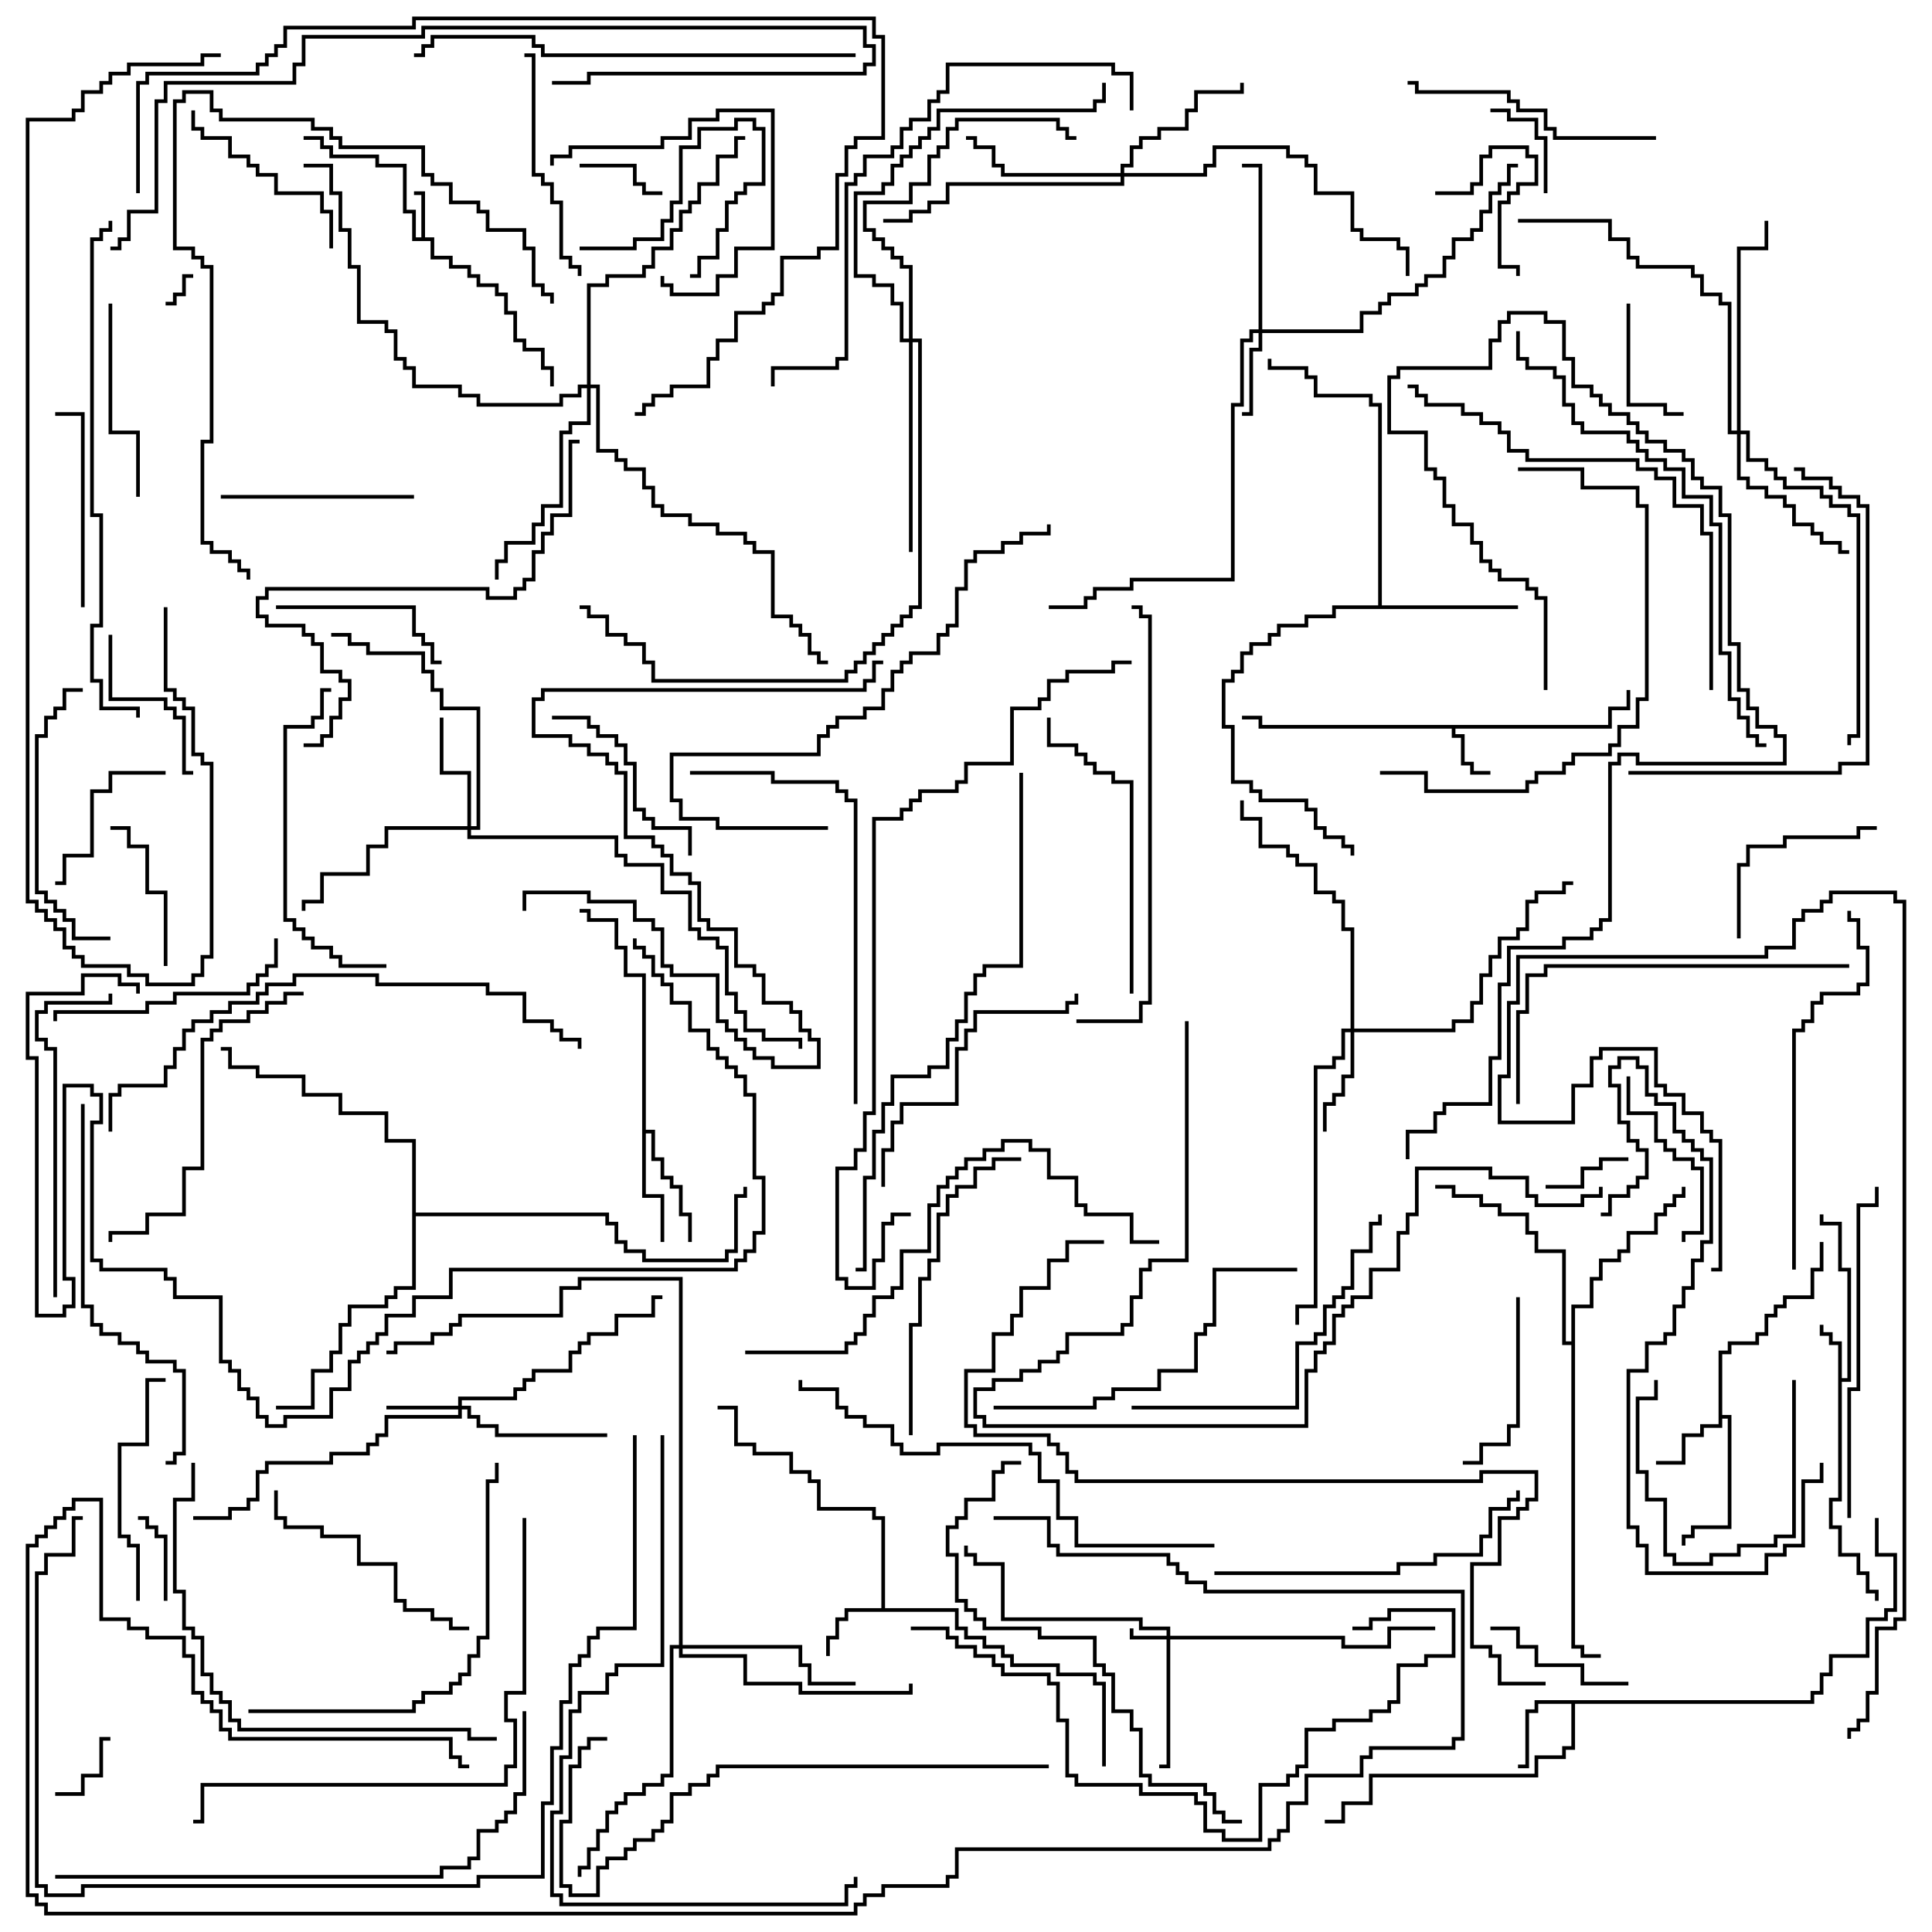 <svg version="1.1" width="105" height="105" xmlns="http://www.w3.org/2000/svg"><path d="M22.9,12.9L22.9,10.6L22.5,10.6L22.5,10.4L23.1,10.4L23.1,12.9L23.6,12.9L23.6,13.9L24.6,13.9L24.6,14.4L25.6,14.4L25.6,14.9L26.1,14.9L26.1,15.4L27.1,15.4L27.1,15.9L27.6,15.9L27.6,16.9L28.1,16.9L28.1,18.4L28.6,18.4L28.6,18.9L29.6,18.9L29.6,19.9L30.1,19.9L30.1,21L29.9,21L29.9,20.1L29.4,20.1L29.4,19.1L28.4,19.1L28.4,18.6L27.9,18.6L27.9,17.1L27.4,17.1L27.4,16.1L26.9,16.1L26.9,15.6L25.9,15.6L25.9,15.1L25.4,15.1L25.4,14.6L24.4,14.6L24.4,14.1L23.4,14.1L23.4,13.1L22.4,13.1L22.4,11.6L21.9,11.6L21.9,9.1L20.4,9.1L20.4,8.6L17.9,8.6L17.9,8.1L17.4,8.1L17.4,7.6L16.5,7.6L16.5,7.4L17.6,7.4L17.6,7.9L18.1,7.9L18.1,8.4L20.6,8.4L20.6,8.9L22.1,8.9L22.1,11.4L22.6,11.4L22.6,12.9z" stroke="none"/><path d="M99.9,73.1L99.4,73.1L99.4,72.6L98.9,72.6L98.9,72L99.1,72L99.1,72.4L99.6,72.4L99.6,72.9L100.1,72.9L100.1,74.9L100.4,74.9L100.4,69.1L99.9,69.1L99.9,66.6L98.9,66.6L98.9,66L99.1,66L99.1,66.4L100.1,66.4L100.1,68.9L100.6,68.9L100.6,75.1L100.1,75.1L100.1,81.6L99.6,81.6L99.6,82.9L100.1,82.9L100.1,84.4L101.1,84.4L101.1,85.4L101.6,85.4L101.6,86.4L102.1,86.4L102.1,87L101.9,87L101.9,86.6L101.4,86.6L101.4,85.6L100.9,85.6L100.9,84.6L99.9,84.6L99.9,83.1L99.4,83.1L99.4,81.4L99.9,81.4z" stroke="none"/><path d="M87.4,39.4L87.4,38.4L88.4,38.4L88.4,37.5L88.6,37.5L88.6,38.6L87.6,38.6L87.6,39.6L79.1,39.6L79.1,39.9L79.6,39.9L79.6,41.4L80.1,41.4L80.1,41.9L81,41.9L81,42.1L79.9,42.1L79.9,41.6L79.4,41.6L79.4,40.1L78.9,40.1L78.9,39.6L68.4,39.6L68.4,39.1L67.5,39.1L67.5,38.9L68.6,38.9L68.6,39.4z" stroke="none"/><path d="M47.9,87.4L47.9,82.6L47.4,82.6L47.4,82.1L44.4,82.1L44.4,80.6L43.9,80.6L43.9,80.1L42.9,80.1L42.9,79.1L40.9,79.1L40.9,78.6L39.9,78.6L39.9,76.6L39,76.6L39,76.4L40.1,76.4L40.1,78.4L41.1,78.4L41.1,78.9L43.1,78.9L43.1,79.9L44.1,79.9L44.1,80.4L44.6,80.4L44.6,81.9L47.6,81.9L47.6,82.4L48.1,82.4L48.1,87.4L52.1,87.4L52.1,88.4L52.6,88.4L52.6,88.9L53.6,88.9L53.6,89.4L54.6,89.4L54.6,89.9L55.1,89.9L55.1,90.4L57.6,90.4L57.6,90.9L59.6,90.9L59.6,91.4L60.1,91.4L60.1,96L59.9,96L59.9,91.6L59.4,91.6L59.4,91.1L57.4,91.1L57.4,90.6L54.9,90.6L54.9,90.1L54.4,90.1L54.4,89.6L53.4,89.6L53.4,89.1L52.4,89.1L52.4,88.6L51.9,88.6L51.9,87.6L46.1,87.6L46.1,88.1L45.6,88.1L45.6,89.1L45.1,89.1L45.1,90L44.9,90L44.9,88.9L45.4,88.9L45.4,87.9L45.9,87.9L45.9,87.4z" stroke="none"/><path d="M93.4,73.4L93.9,73.4L93.9,72.9L95.4,72.9L95.4,72.4L95.9,72.4L95.9,71.4L96.4,71.4L96.4,70.9L96.9,70.9L96.9,70.4L98.4,70.4L98.4,68.9L98.9,68.9L98.9,67.5L99.1,67.5L99.1,69.1L98.6,69.1L98.6,70.6L97.1,70.6L97.1,71.1L96.6,71.1L96.6,71.6L96.1,71.6L96.1,72.6L95.6,72.6L95.6,73.1L94.1,73.1L94.1,73.6L93.6,73.6L93.6,76.9L94.1,76.9L94.1,83.1L92.1,83.1L92.1,83.6L91.6,83.6L91.6,84L91.4,84L91.4,83.4L91.9,83.4L91.9,82.9L93.9,82.9L93.9,77.1L93.6,77.1L93.6,77.6L92.6,77.6L92.6,78.1L91.6,78.1L91.6,79.6L90,79.6L90,79.4L91.4,79.4L91.4,77.9L92.4,77.9L92.4,77.4L93.4,77.4z" stroke="none"/><path d="M98.4,92.4L98.4,91.9L98.9,91.9L98.9,90.9L99.4,90.9L99.4,89.9L101.4,89.9L101.4,87.9L102.4,87.9L102.4,87.4L102.9,87.4L102.9,84.6L101.9,84.6L101.9,82.5L102.1,82.5L102.1,84.4L103.1,84.4L103.1,87.6L102.6,87.6L102.6,88.1L101.6,88.1L101.6,90.1L99.6,90.1L99.6,91.1L99.1,91.1L99.1,92.1L98.6,92.1L98.6,92.6L85.6,92.6L85.6,95.1L85.1,95.1L85.1,95.6L83.6,95.6L83.6,96.6L74.6,96.6L74.6,98.1L73.1,98.1L73.1,99.1L72,99.1L72,98.9L72.9,98.9L72.9,97.9L74.4,97.9L74.4,96.4L83.4,96.4L83.4,95.4L84.9,95.4L84.9,94.9L85.4,94.9L85.4,92.6L83.6,92.6L83.6,93.1L83.1,93.1L83.1,96.1L82.5,96.1L82.5,95.9L82.9,95.9L82.9,92.9L83.4,92.9L83.4,92.4z" stroke="none"/><path d="M34.9,53.1L33.9,53.1L33.9,51.6L33.4,51.6L33.4,50.1L31.9,50.1L31.9,49.6L31.5,49.6L31.5,49.4L32.1,49.4L32.1,49.9L33.6,49.9L33.6,51.4L34.1,51.4L34.1,52.9L35.1,52.9L35.1,61.4L35.6,61.4L35.6,62.9L36.1,62.9L36.1,63.9L36.6,63.9L36.6,64.4L37.1,64.4L37.1,65.9L37.6,65.9L37.6,67.5L37.4,67.5L37.4,66.1L36.9,66.1L36.9,64.6L36.4,64.6L36.4,64.1L35.9,64.1L35.9,63.1L35.4,63.1L35.4,61.6L35.1,61.6L35.1,64.9L36.1,64.9L36.1,67.5L35.9,67.5L35.9,65.1L34.9,65.1z" stroke="none"/><path d="M74.9,32.9L74.9,22.1L74.4,22.1L74.4,21.6L71.4,21.6L71.4,20.6L70.9,20.6L70.9,20.1L68.9,20.1L68.9,19.5L69.1,19.5L69.1,19.9L71.1,19.9L71.1,20.4L71.6,20.4L71.6,21.4L74.6,21.4L74.6,21.9L75.1,21.9L75.1,32.9L82.5,32.9L82.5,33.1L72.6,33.1L72.6,33.6L71.1,33.6L71.1,34.1L69.6,34.1L69.6,34.6L69.1,34.6L69.1,35.1L68.1,35.1L68.1,35.6L67.6,35.6L67.6,36.6L67.1,36.6L67.1,37.1L66.6,37.1L66.6,39.4L67.1,39.4L67.1,42.4L68.1,42.4L68.1,42.9L68.6,42.9L68.6,43.4L71.1,43.4L71.1,43.9L71.6,43.9L71.6,44.9L72.1,44.9L72.1,45.4L73.1,45.4L73.1,45.9L73.6,45.9L73.6,46.5L73.4,46.5L73.4,46.1L72.9,46.1L72.9,45.6L71.9,45.6L71.9,45.1L71.4,45.1L71.4,44.1L70.9,44.1L70.9,43.6L68.4,43.6L68.4,43.1L67.9,43.1L67.9,42.6L66.9,42.6L66.9,39.6L66.4,39.6L66.4,36.9L66.9,36.9L66.9,36.4L67.4,36.4L67.4,35.4L67.9,35.4L67.9,34.9L68.9,34.9L68.9,34.4L69.4,34.4L69.4,33.9L70.9,33.9L70.9,33.4L72.4,33.4L72.4,32.9z" stroke="none"/><path d="M85.4,72.9L85.4,70.9L86.4,70.9L86.4,69.4L86.9,69.4L86.9,68.4L87.9,68.4L87.9,67.9L88.4,67.9L88.4,66.9L89.9,66.9L89.9,65.9L90.4,65.9L90.4,65.4L90.9,65.4L90.9,64.9L91.4,64.9L91.4,64.5L91.6,64.5L91.6,65.1L91.1,65.1L91.1,65.6L90.6,65.6L90.6,66.1L90.1,66.1L90.1,67.1L88.6,67.1L88.6,68.1L88.1,68.1L88.1,68.6L87.1,68.6L87.1,69.6L86.6,69.6L86.6,71.1L85.6,71.1L85.6,89.4L86.1,89.4L86.1,89.9L87,89.9L87,90.1L85.9,90.1L85.9,89.6L85.4,89.6L85.4,73.1L84.9,73.1L84.9,68.1L83.4,68.1L83.4,67.1L82.9,67.1L82.9,66.1L81.4,66.1L81.4,65.6L80.4,65.6L80.4,65.1L78.9,65.1L78.9,64.6L78,64.6L78,64.4L79.1,64.4L79.1,64.9L80.6,64.9L80.6,65.4L81.6,65.4L81.6,65.9L83.1,65.9L83.1,66.9L83.6,66.9L83.6,67.9L85.1,67.9L85.1,72.9z" stroke="none"/><path d="M22.4,62.1L20.9,62.1L20.9,60.6L18.4,60.6L18.4,59.6L16.4,59.6L16.4,58.6L13.9,58.6L13.9,58.1L12.4,58.1L12.4,57.1L12,57.1L12,56.9L12.6,56.9L12.6,57.9L14.1,57.9L14.1,58.4L16.6,58.4L16.6,59.4L18.6,59.4L18.6,60.4L21.1,60.4L21.1,61.9L22.6,61.9L22.6,65.9L33.1,65.9L33.1,66.4L33.6,66.4L33.6,67.4L34.1,67.4L34.1,67.9L35.1,67.9L35.1,68.4L39.4,68.4L39.4,67.9L39.9,67.9L39.9,64.9L40.4,64.9L40.4,64.5L40.6,64.5L40.6,65.1L40.1,65.1L40.1,68.1L39.6,68.1L39.6,68.6L34.9,68.6L34.9,68.1L33.9,68.1L33.9,67.6L33.4,67.6L33.4,66.6L32.9,66.6L32.9,66.1L22.6,66.1L22.6,70.1L21.6,70.1L21.6,70.6L21.1,70.6L21.1,71.1L19.1,71.1L19.1,72.1L18.6,72.1L18.6,73.6L18.1,73.6L18.1,74.6L17.1,74.6L17.1,76.6L15,76.6L15,76.4L16.9,76.4L16.9,74.4L17.9,74.4L17.9,73.4L18.4,73.4L18.4,71.9L18.9,71.9L18.9,70.9L20.9,70.9L20.9,70.4L21.4,70.4L21.4,69.9L22.4,69.9z" stroke="none"/><path d="M63.4,88.9L63.4,88.6L61.9,88.6L61.9,88.1L54.4,88.1L54.4,85.1L52.9,85.1L52.9,84.6L52.4,84.6L52.4,84L52.6,84L52.6,84.4L53.1,84.4L53.1,84.9L54.6,84.9L54.6,87.9L62.1,87.9L62.1,88.4L63.6,88.4L63.6,88.9L73.1,88.9L73.1,89.4L75.4,89.4L75.4,88.4L78,88.4L78,88.6L75.6,88.6L75.6,89.6L72.9,89.6L72.9,89.1L63.6,89.1L63.6,96.1L63,96.1L63,95.9L63.4,95.9L63.4,89.1L61.4,89.1L61.4,88.5L61.6,88.5L61.6,88.9z" stroke="none"/><path d="M24.9,76.4L24.9,75.9L27.9,75.9L27.9,75.4L28.4,75.4L28.4,74.9L28.9,74.9L28.9,74.4L30.9,74.4L30.9,73.4L31.4,73.4L31.4,72.9L31.9,72.9L31.9,72.4L33.4,72.4L33.4,71.4L35.4,71.4L35.4,70.4L36,70.4L36,70.6L35.6,70.6L35.6,71.6L33.6,71.6L33.6,72.6L32.1,72.6L32.1,73.1L31.6,73.1L31.6,73.6L31.1,73.6L31.1,74.6L29.1,74.6L29.1,75.1L28.6,75.1L28.6,75.6L28.1,75.6L28.1,76.1L25.1,76.1L25.1,76.4L25.6,76.4L25.6,76.9L26.1,76.9L26.1,77.4L27.1,77.4L27.1,77.9L33,77.9L33,78.1L26.9,78.1L26.9,77.6L25.9,77.6L25.9,77.1L25.4,77.1L25.4,76.6L25.1,76.6L25.1,77.1L21.1,77.1L21.1,78.1L20.6,78.1L20.6,78.6L20.1,78.6L20.1,79.1L18.1,79.1L18.1,79.6L14.6,79.6L14.6,80.1L14.1,80.1L14.1,81.6L13.6,81.6L13.6,82.1L12.6,82.1L12.6,82.6L10.5,82.6L10.5,82.4L12.4,82.4L12.4,81.9L13.4,81.9L13.4,81.4L13.9,81.4L13.9,79.9L14.4,79.9L14.4,79.4L17.9,79.4L17.9,78.9L19.9,78.9L19.9,78.4L20.4,78.4L20.4,77.9L20.9,77.9L20.9,76.9L24.9,76.9L24.9,76.6L21,76.6L21,76.4z" stroke="none"/><path d="M68.4,17.9L68.4,9.1L67.5,9.1L67.5,8.9L68.6,8.9L68.6,17.9L73.9,17.9L73.9,16.9L74.9,16.9L74.9,16.4L75.4,16.4L75.4,15.9L76.9,15.9L76.9,15.4L77.4,15.4L77.4,14.9L78.4,14.9L78.4,13.9L78.9,13.9L78.9,12.9L79.9,12.9L79.9,12.4L80.4,12.4L80.4,11.4L80.9,11.4L80.9,10.4L81.4,10.4L81.4,9.9L81.9,9.9L81.9,8.9L82.5,8.9L82.5,9.1L82.1,9.1L82.1,10.1L81.6,10.1L81.6,10.6L81.1,10.6L81.1,11.6L80.6,11.6L80.6,12.6L80.1,12.6L80.1,13.1L79.1,13.1L79.1,14.1L78.6,14.1L78.6,15.1L77.6,15.1L77.6,15.6L77.1,15.6L77.1,16.1L75.6,16.1L75.6,16.6L75.1,16.6L75.1,17.1L74.1,17.1L74.1,18.1L68.6,18.1L68.6,19.1L68.1,19.1L68.1,22.6L67.5,22.6L67.5,22.4L67.9,22.4L67.9,18.9L68.4,18.9L68.4,18.1L68.1,18.1L68.1,18.6L67.6,18.6L67.6,22.1L67.1,22.1L67.1,31.6L61.6,31.6L61.6,32.1L59.6,32.1L59.6,32.6L59.1,32.6L59.1,33.1L57,33.1L57,32.9L58.9,32.9L58.9,32.4L59.4,32.4L59.4,31.9L61.4,31.9L61.4,31.4L66.9,31.4L66.9,21.9L67.4,21.9L67.4,18.4L67.9,18.4L67.9,17.9z" stroke="none"/><path d="M73.4,55.9L73.4,50.6L72.9,50.6L72.9,49.1L72.4,49.1L72.4,48.6L71.4,48.6L71.4,47.1L70.4,47.1L70.4,46.6L69.9,46.6L69.9,46.1L68.4,46.1L68.4,44.6L67.4,44.6L67.4,43.5L67.6,43.5L67.6,44.4L68.6,44.4L68.6,45.9L70.1,45.9L70.1,46.4L70.6,46.4L70.6,46.9L71.6,46.9L71.6,48.4L72.6,48.4L72.6,48.9L73.1,48.9L73.1,50.4L73.6,50.4L73.6,55.9L78.9,55.9L78.9,55.4L79.9,55.4L79.9,54.4L80.4,54.4L80.4,52.9L80.9,52.9L80.9,51.9L81.4,51.9L81.4,50.9L82.4,50.9L82.4,50.4L82.9,50.4L82.9,48.9L83.4,48.9L83.4,48.4L84.9,48.4L84.9,47.9L85.5,47.9L85.5,48.1L85.1,48.1L85.1,48.6L83.6,48.6L83.6,49.1L83.1,49.1L83.1,50.6L82.6,50.6L82.6,51.1L81.6,51.1L81.6,52.1L81.1,52.1L81.1,53.1L80.6,53.1L80.6,54.6L80.1,54.6L80.1,55.6L79.1,55.6L79.1,56.1L73.6,56.1L73.6,58.6L73.1,58.6L73.1,59.6L72.6,59.6L72.6,60.1L72.1,60.1L72.1,61.5L71.9,61.5L71.9,59.9L72.4,59.9L72.4,59.4L72.9,59.4L72.9,58.4L73.4,58.4L73.4,56.1L73.1,56.1L73.1,57.6L72.6,57.6L72.6,58.1L71.6,58.1L71.6,71.1L70.6,71.1L70.6,72L70.4,72L70.4,70.9L71.4,70.9L71.4,57.9L72.4,57.9L72.4,57.4L72.9,57.4L72.9,55.9z" stroke="none"/><path d="M25.4,44.9L25.4,42.1L23.9,42.1L23.9,39L24.1,39L24.1,41.9L25.6,41.9L25.6,44.9L25.9,44.9L25.9,38.6L23.9,38.6L23.9,37.6L23.4,37.6L23.4,36.6L22.9,36.6L22.9,35.6L19.9,35.6L19.9,35.1L18.9,35.1L18.9,34.6L18,34.6L18,34.4L19.1,34.4L19.1,34.9L20.1,34.9L20.1,35.4L23.1,35.4L23.1,36.4L23.6,36.4L23.6,37.4L24.1,37.4L24.1,38.4L26.1,38.4L26.1,45.1L25.6,45.1L25.6,45.4L33.6,45.4L33.6,46.4L34.1,46.4L34.1,46.9L36.1,46.9L36.1,48.4L37.6,48.4L37.6,50.4L38.1,50.4L38.1,50.9L39.1,50.9L39.1,51.4L39.6,51.4L39.6,53.9L40.1,53.9L40.1,54.9L40.6,54.9L40.6,55.9L41.6,55.9L41.6,56.4L43.6,56.4L43.6,57L43.4,57L43.4,56.6L41.4,56.6L41.4,56.1L40.4,56.1L40.4,55.1L39.9,55.1L39.9,54.1L39.4,54.1L39.4,51.6L38.9,51.6L38.9,51.1L37.9,51.1L37.9,50.6L37.4,50.6L37.4,48.6L35.9,48.6L35.9,47.1L33.9,47.1L33.9,46.6L33.4,46.6L33.4,45.6L25.4,45.6L25.4,45.1L21.1,45.1L21.1,46.1L20.1,46.1L20.1,47.6L17.6,47.6L17.6,49.1L16.6,49.1L16.6,49.5L16.4,49.5L16.4,48.9L17.4,48.9L17.4,47.4L19.9,47.4L19.9,45.9L20.9,45.9L20.9,44.9z" stroke="none"/><path d="M60.9,9.4L60.9,8.9L61.4,8.9L61.4,7.9L61.9,7.9L61.9,7.4L62.9,7.4L62.9,6.9L64.4,6.9L64.4,5.9L64.9,5.9L64.9,4.9L67.4,4.9L67.4,4.5L67.6,4.5L67.6,5.1L65.1,5.1L65.1,6.1L64.6,6.1L64.6,7.1L63.1,7.1L63.1,7.6L62.1,7.6L62.1,8.1L61.6,8.1L61.6,9.1L61.1,9.1L61.1,9.4L65.4,9.4L65.4,8.9L65.9,8.9L65.9,7.9L70.1,7.9L70.1,8.4L71.1,8.4L71.1,8.9L71.6,8.9L71.6,10.4L73.6,10.4L73.6,12.4L74.1,12.4L74.1,12.9L76.1,12.9L76.1,13.4L76.6,13.4L76.6,15L76.4,15L76.4,13.6L75.9,13.6L75.9,13.1L73.9,13.1L73.9,12.6L73.4,12.6L73.4,10.6L71.4,10.6L71.4,9.1L70.9,9.1L70.9,8.6L69.9,8.6L69.9,8.1L66.1,8.1L66.1,9.1L65.6,9.1L65.6,9.6L61.1,9.6L61.1,10.1L51.6,10.1L51.6,11.1L50.6,11.1L50.6,11.6L49.6,11.6L49.6,12.1L48,12.1L48,11.9L49.4,11.9L49.4,11.4L50.4,11.4L50.4,10.9L51.4,10.9L51.4,9.9L60.9,9.9L60.9,9.6L54.4,9.6L54.4,9.1L53.9,9.1L53.9,8.1L52.9,8.1L52.9,7.6L52.5,7.6L52.5,7.4L53.1,7.4L53.1,7.9L54.1,7.9L54.1,8.9L54.6,8.9L54.6,9.4z" stroke="none"/><path d="M94.4,23.4L94.4,13.4L95.9,13.4L95.9,12L96.1,12L96.1,13.6L94.6,13.6L94.6,23.4L95.1,23.4L95.1,24.9L96.1,24.9L96.1,25.4L96.6,25.4L96.6,25.9L97.1,25.9L97.1,26.4L99.1,26.4L99.1,26.9L99.6,26.9L99.6,27.4L100.6,27.4L100.6,27.9L101.1,27.9L101.1,40.1L100.6,40.1L100.6,40.5L100.4,40.5L100.4,39.9L100.9,39.9L100.9,28.1L100.4,28.1L100.4,27.6L99.4,27.6L99.4,27.1L98.9,27.1L98.9,26.6L96.9,26.6L96.9,26.1L96.4,26.1L96.4,25.6L95.9,25.6L95.9,25.1L94.9,25.1L94.9,23.6L94.6,23.6L94.6,25.9L95.1,25.9L95.1,26.4L96.1,26.4L96.1,26.9L97.1,26.9L97.1,27.4L97.6,27.4L97.6,28.4L98.6,28.4L98.6,28.9L99.1,28.9L99.1,29.4L100.1,29.4L100.1,29.9L100.5,29.9L100.5,30.1L99.9,30.1L99.9,29.6L98.9,29.6L98.9,29.1L98.4,29.1L98.4,28.6L97.4,28.6L97.4,27.6L96.9,27.6L96.9,27.1L95.9,27.1L95.9,26.6L94.9,26.6L94.9,26.1L94.4,26.1L94.4,23.6L93.9,23.6L93.9,16.6L93.4,16.6L93.4,16.1L92.4,16.1L92.4,15.1L91.9,15.1L91.9,14.6L88.9,14.6L88.9,14.1L88.4,14.1L88.4,13.1L87.4,13.1L87.4,12.1L82.5,12.1L82.5,11.9L87.6,11.9L87.6,12.9L88.6,12.9L88.6,13.9L89.1,13.9L89.1,14.4L92.1,14.4L92.1,14.9L92.6,14.9L92.6,15.9L93.6,15.9L93.6,16.4L94.1,16.4L94.1,23.4z" stroke="none"/><path d="M36.9,89.4L36.9,69.6L31.6,69.6L31.6,70.1L30.6,70.1L30.6,71.6L25.1,71.6L25.1,72.1L24.6,72.1L24.6,72.6L23.6,72.6L23.6,73.1L21.6,73.1L21.6,73.6L21,73.6L21,73.4L21.4,73.4L21.4,72.9L23.4,72.9L23.4,72.4L24.4,72.4L24.4,71.9L24.9,71.9L24.9,71.4L30.4,71.4L30.4,69.9L31.4,69.9L31.4,69.4L37.1,69.4L37.1,89.4L43.6,89.4L43.6,90.4L44.1,90.4L44.1,91.4L46.5,91.4L46.5,91.6L43.9,91.6L43.9,90.6L43.4,90.6L43.4,89.6L37.1,89.6L37.1,89.9L40.6,89.9L40.6,91.4L43.6,91.4L43.6,91.9L49.4,91.9L49.4,91.5L49.6,91.5L49.6,92.1L43.4,92.1L43.4,91.6L40.4,91.6L40.4,90.1L36.9,90.1L36.9,89.6L36.6,89.6L36.6,96.6L36.1,96.6L36.1,97.1L35.1,97.1L35.1,97.6L34.1,97.6L34.1,98.1L33.6,98.1L33.6,98.6L33.1,98.6L33.1,99.6L32.6,99.6L32.6,100.6L32.1,100.6L32.1,101.6L31.6,101.6L31.6,102L31.4,102L31.4,101.4L31.9,101.4L31.9,100.4L32.4,100.4L32.4,99.4L32.9,99.4L32.9,98.4L33.4,98.4L33.4,97.9L33.9,97.9L33.9,97.4L34.9,97.4L34.9,96.9L35.9,96.9L35.9,96.4L36.4,96.4L36.4,89.4z" stroke="none"/><path d="M49.4,18.4L49.4,14.6L48.9,14.6L48.9,14.1L48.4,14.1L48.4,13.6L47.9,13.6L47.9,13.1L47.4,13.1L47.4,12.6L46.9,12.6L46.9,10.9L49.4,10.9L49.4,9.9L50.4,9.9L50.4,8.4L50.9,8.4L50.9,7.9L51.4,7.9L51.4,6.9L51.9,6.9L51.9,6.4L57.6,6.4L57.6,6.9L58.1,6.9L58.1,7.4L58.5,7.4L58.5,7.6L57.9,7.6L57.9,7.1L57.4,7.1L57.4,6.6L52.1,6.6L52.1,7.1L51.6,7.1L51.6,8.1L51.1,8.1L51.1,8.6L50.6,8.6L50.6,10.1L49.6,10.1L49.6,11.1L47.1,11.1L47.1,12.4L47.6,12.4L47.6,12.9L48.1,12.9L48.1,13.4L48.6,13.4L48.6,13.9L49.1,13.9L49.1,14.4L49.6,14.4L49.6,18.4L50.1,18.4L50.1,33.1L49.6,33.1L49.6,33.6L49.1,33.6L49.1,34.1L48.6,34.1L48.6,34.6L48.1,34.6L48.1,35.1L47.6,35.1L47.6,35.6L47.1,35.6L47.1,36.1L46.6,36.1L46.6,36.6L46.1,36.6L46.1,37.1L35.4,37.1L35.4,36.1L34.9,36.1L34.9,35.1L33.9,35.1L33.9,34.6L32.9,34.6L32.9,33.6L31.9,33.6L31.9,33.1L31.5,33.1L31.5,32.9L32.1,32.9L32.1,33.4L33.1,33.4L33.1,34.4L34.1,34.4L34.1,34.9L35.1,34.9L35.1,35.9L35.6,35.9L35.6,36.9L45.9,36.9L45.9,36.4L46.4,36.4L46.4,35.9L46.9,35.9L46.9,35.4L47.4,35.4L47.4,34.9L47.9,34.9L47.9,34.4L48.4,34.4L48.4,33.9L48.9,33.9L48.9,33.4L49.4,33.4L49.4,32.9L49.9,32.9L49.9,18.6L49.6,18.6L49.6,30L49.4,30L49.4,18.6L48.9,18.6L48.9,16.6L48.4,16.6L48.4,15.6L47.4,15.6L47.4,15.1L46.4,15.1L46.4,10.4L47.9,10.4L47.9,9.9L48.4,9.9L48.4,8.9L48.9,8.9L48.9,8.4L49.4,8.4L49.4,7.9L49.9,7.9L49.9,7.4L50.4,7.4L50.4,6.9L50.9,6.9L50.9,5.9L59.4,5.9L59.4,5.4L59.9,5.4L59.9,4.5L60.1,4.5L60.1,5.6L59.6,5.6L59.6,6.1L51.1,6.1L51.1,7.1L50.6,7.1L50.6,7.6L50.1,7.6L50.1,8.1L49.6,8.1L49.6,8.6L49.1,8.6L49.1,9.1L48.6,9.1L48.6,10.1L48.1,10.1L48.1,10.6L46.6,10.6L46.6,14.9L47.6,14.9L47.6,15.4L48.6,15.4L48.6,16.4L49.1,16.4L49.1,18.4z" stroke="none"/><path d="M31.9,20.9L31.9,15.4L32.9,15.4L32.9,14.9L34.9,14.9L34.9,14.4L35.4,14.4L35.4,13.4L36.4,13.4L36.4,12.4L36.9,12.4L36.9,11.4L37.4,11.4L37.4,10.9L37.9,10.9L37.9,9.9L38.9,9.9L38.9,8.4L39.9,8.4L39.9,7.4L40.5,7.4L40.5,7.6L40.1,7.6L40.1,8.6L39.1,8.6L39.1,10.1L38.1,10.1L38.1,11.1L37.6,11.1L37.6,11.6L37.1,11.6L37.1,12.6L36.6,12.6L36.6,13.6L35.6,13.6L35.6,14.6L35.1,14.6L35.1,15.1L33.1,15.1L33.1,15.6L32.1,15.6L32.1,20.9L32.6,20.9L32.6,24.4L33.6,24.4L33.6,24.9L34.1,24.9L34.1,25.4L35.1,25.4L35.1,26.4L35.6,26.4L35.6,27.4L36.1,27.4L36.1,27.9L37.6,27.9L37.6,28.4L39.1,28.4L39.1,28.9L40.6,28.9L40.6,29.4L41.1,29.4L41.1,29.9L42.1,29.9L42.1,33.4L43.1,33.4L43.1,33.9L43.6,33.9L43.6,34.4L44.1,34.4L44.1,35.4L44.6,35.4L44.6,35.9L45,35.9L45,36.1L44.4,36.1L44.4,35.6L43.9,35.6L43.9,34.6L43.4,34.6L43.4,34.1L42.9,34.1L42.9,33.6L41.9,33.6L41.9,30.1L40.9,30.1L40.9,29.6L40.4,29.6L40.4,29.1L38.9,29.1L38.9,28.6L37.4,28.6L37.4,28.1L35.9,28.1L35.9,27.6L35.4,27.6L35.4,26.6L34.9,26.6L34.9,25.6L33.9,25.6L33.9,25.1L33.4,25.1L33.4,24.6L32.4,24.6L32.4,21.1L32.1,21.1L32.1,23.1L31.1,23.1L31.1,23.6L30.6,23.6L30.6,27.6L29.6,27.6L29.6,28.6L29.1,28.6L29.1,29.6L27.6,29.6L27.6,30.6L27.1,30.6L27.1,31.5L26.9,31.5L26.9,30.4L27.4,30.4L27.4,29.4L28.9,29.4L28.9,28.4L29.4,28.4L29.4,27.4L30.4,27.4L30.4,23.4L30.9,23.4L30.9,22.9L31.9,22.9L31.9,21.1L31.6,21.1L31.6,21.6L30.6,21.6L30.6,22.1L25.9,22.1L25.9,21.6L24.9,21.6L24.9,21.1L22.4,21.1L22.4,20.1L21.9,20.1L21.9,19.6L21.4,19.6L21.4,18.1L20.9,18.1L20.9,17.6L19.4,17.6L19.4,14.6L18.9,14.6L18.9,12.6L18.4,12.6L18.4,10.6L17.9,10.6L17.9,9.1L16.5,9.1L16.5,8.9L18.1,8.9L18.1,10.4L18.6,10.4L18.6,12.4L19.1,12.4L19.1,14.4L19.6,14.4L19.6,17.4L21.1,17.4L21.1,17.9L21.6,17.9L21.6,19.4L22.1,19.4L22.1,19.9L22.6,19.9L22.6,20.9L25.1,20.9L25.1,21.4L26.1,21.4L26.1,21.9L30.4,21.9L30.4,21.4L31.4,21.4L31.4,20.9z" stroke="none"/><path d="M10.5,14.9L10.5,15.1L10.1,15.1L10.1,16.1L9.6,16.1L9.6,16.6L9,16.6L9,16.4L9.4,16.4L9.4,15.9L9.9,15.9L9.9,14.9z" stroke="none"/><path d="M6,94.4L6,94.6L5.6,94.6L5.6,96.6L4.6,96.6L4.6,97.6L3,97.6L3,97.4L4.4,97.4L4.4,96.4L5.4,96.4L5.4,94.4z" stroke="none"/><path d="M84,64.6L84,64.4L85.9,64.4L85.9,63.4L86.9,63.4L86.9,62.9L88.5,62.9L88.5,63.1L87.1,63.1L87.1,63.6L86.1,63.6L86.1,64.6z" stroke="none"/><path d="M7.5,82.6L7.5,82.4L8.1,82.4L8.1,82.9L8.6,82.9L8.6,83.4L9.1,83.4L9.1,87L8.9,87L8.9,83.6L8.4,83.6L8.4,83.1L7.9,83.1L7.9,82.6z" stroke="none"/><path d="M31.5,9.1L31.5,8.9L34.6,8.9L34.6,9.9L35.1,9.9L35.1,10.4L36,10.4L36,10.6L34.9,10.6L34.9,10.1L34.4,10.1L34.4,9.1z" stroke="none"/><path d="M84.1,10.5L83.9,10.5L83.9,7.6L83.4,7.6L83.4,6.6L81.9,6.6L81.9,6.1L81,6.1L81,5.9L82.1,5.9L82.1,6.4L83.6,6.4L83.6,7.4L84.1,7.4z" stroke="none"/><path d="M31.5,13.6L31.5,13.4L34.4,13.4L34.4,12.9L35.9,12.9L35.9,11.9L36.4,11.9L36.4,10.9L36.9,10.9L36.9,7.9L37.9,7.9L37.9,6.9L39.9,6.9L39.9,6.4L41.1,6.4L41.1,6.9L41.6,6.9L41.6,10.1L40.6,10.1L40.6,10.6L40.1,10.6L40.1,11.1L39.6,11.1L39.6,12.6L39.1,12.6L39.1,14.1L38.1,14.1L38.1,15.1L37.5,15.1L37.5,14.9L37.9,14.9L37.9,13.9L38.9,13.9L38.9,12.4L39.4,12.4L39.4,10.9L39.9,10.9L39.9,10.4L40.4,10.4L40.4,9.9L41.4,9.9L41.4,7.1L40.9,7.1L40.9,6.6L40.1,6.6L40.1,7.1L38.1,7.1L38.1,8.1L37.1,8.1L37.1,11.1L36.6,11.1L36.6,12.1L36.1,12.1L36.1,13.1L34.6,13.1L34.6,13.6z" stroke="none"/><path d="M78,10.6L78,10.4L79.9,10.4L79.9,9.9L80.4,9.9L80.4,8.4L80.9,8.4L80.9,7.9L83.1,7.9L83.1,8.4L83.6,8.4L83.6,10.1L82.6,10.1L82.6,10.6L82.1,10.6L82.1,11.1L81.6,11.1L81.6,14.4L82.6,14.4L82.6,15L82.4,15L82.4,14.6L81.4,14.6L81.4,10.9L81.9,10.9L81.9,10.4L82.4,10.4L82.4,9.9L83.4,9.9L83.4,8.6L82.9,8.6L82.9,8.1L81.1,8.1L81.1,8.6L80.6,8.6L80.6,10.1L80.1,10.1L80.1,10.6z" stroke="none"/><path d="M88.4,16.5L88.6,16.5L88.6,21.9L90.6,21.9L90.6,22.4L91.5,22.4L91.5,22.6L90.4,22.6L90.4,22.1L88.4,22.1z" stroke="none"/><path d="M97.4,75L97.6,75L97.6,83.6L96.6,83.6L96.6,84.1L94.6,84.1L94.6,84.6L93.1,84.6L93.1,85.1L90.9,85.1L90.9,84.6L90.4,84.6L90.4,81.6L89.4,81.6L89.4,80.1L88.9,80.1L88.9,75.9L89.9,75.9L89.9,75L90.1,75L90.1,76.1L89.1,76.1L89.1,79.9L89.6,79.9L89.6,81.4L90.6,81.4L90.6,84.4L91.1,84.4L91.1,84.9L92.9,84.9L92.9,84.4L94.4,84.4L94.4,83.9L96.4,83.9L96.4,83.4L97.4,83.4z" stroke="none"/><path d="M9.1,52.5L8.9,52.5L8.9,48.6L7.9,48.6L7.9,46.1L6.9,46.1L6.9,45.1L6,45.1L6,44.9L7.1,44.9L7.1,45.9L8.1,45.9L8.1,48.4L9.1,48.4z" stroke="none"/><path d="M88.5,91.4L88.5,91.6L85.9,91.6L85.9,90.6L83.4,90.6L83.4,89.6L82.4,89.6L82.4,88.6L81,88.6L81,88.4L82.6,88.4L82.6,89.4L83.6,89.4L83.6,90.4L86.1,90.4L86.1,91.4z" stroke="none"/><path d="M30.1,9L29.9,9L29.9,8.4L30.9,8.4L30.9,7.9L35.9,7.9L35.9,7.4L37.4,7.4L37.4,6.4L38.9,6.4L38.9,5.9L42.1,5.9L42.1,13.6L40.1,13.6L40.1,15.1L39.1,15.1L39.1,16.1L36.4,16.1L36.4,15.6L35.9,15.6L35.9,15L36.1,15L36.1,15.4L36.6,15.4L36.6,15.9L38.9,15.9L38.9,14.9L39.9,14.9L39.9,13.4L41.9,13.4L41.9,6.1L39.1,6.1L39.1,6.6L37.6,6.6L37.6,7.6L36.1,7.6L36.1,8.1L31.1,8.1L31.1,8.6L30.1,8.6z" stroke="none"/><path d="M9,41.9L9,42.1L6.1,42.1L6.1,43.1L5.1,43.1L5.1,46.6L3.6,46.6L3.6,48.1L3,48.1L3,47.9L3.4,47.9L3.4,46.4L4.9,46.4L4.9,42.9L5.9,42.9L5.9,41.9z" stroke="none"/><path d="M5.9,34.5L6.1,34.5L6.1,37.9L9.1,37.9L9.1,38.4L9.6,38.4L9.6,38.9L10.1,38.9L10.1,41.9L10.5,41.9L10.5,42.1L9.9,42.1L9.9,39.1L9.4,39.1L9.4,38.6L8.9,38.6L8.9,38.1L5.9,38.1z" stroke="none"/><path d="M15,33.1L15,32.9L22.6,32.9L22.6,34.4L23.1,34.4L23.1,34.9L23.6,34.9L23.6,35.9L24,35.9L24,36.1L23.4,36.1L23.4,35.1L22.9,35.1L22.9,34.6L22.4,34.6L22.4,33.1z" stroke="none"/><path d="M82.4,70.5L82.6,70.5L82.6,77.6L82.1,77.6L82.1,78.6L80.6,78.6L80.6,79.6L79.5,79.6L79.5,79.4L80.4,79.4L80.4,78.4L81.9,78.4L81.9,77.4L82.4,77.4z" stroke="none"/><path d="M88.4,58.5L88.6,58.5L88.6,60.4L90.1,60.4L90.1,61.9L90.6,61.9L90.6,62.4L91.1,62.4L91.1,62.9L92.1,62.9L92.1,63.4L92.6,63.4L92.6,67.1L91.6,67.1L91.6,67.5L91.4,67.5L91.4,66.9L92.4,66.9L92.4,63.6L91.9,63.6L91.9,63.1L90.9,63.1L90.9,62.6L90.4,62.6L90.4,62.1L89.9,62.1L89.9,60.6L88.4,60.6z" stroke="none"/><path d="M94.6,51L94.4,51L94.4,46.9L94.9,46.9L94.9,45.9L96.9,45.9L96.9,45.4L100.9,45.4L100.9,44.9L102,44.9L102,45.1L101.1,45.1L101.1,45.6L97.1,45.6L97.1,46.1L95.1,46.1L95.1,47.1L94.6,47.1z" stroke="none"/><path d="M12,27.1L12,26.9L22.5,26.9L22.5,27.1z" stroke="none"/><path d="M4.6,33L4.4,33L4.4,22.6L3,22.6L3,22.4L4.6,22.4z" stroke="none"/><path d="M18.1,13.5L17.9,13.5L17.9,11.6L17.4,11.6L17.4,10.6L14.9,10.6L14.9,9.6L13.9,9.6L13.9,9.1L13.4,9.1L13.4,8.6L12.4,8.6L12.4,7.6L10.9,7.6L10.9,7.1L10.4,7.1L10.4,6L10.6,6L10.6,6.9L11.1,6.9L11.1,7.4L12.6,7.4L12.6,8.4L13.6,8.4L13.6,8.9L14.1,8.9L14.1,9.4L15.1,9.4L15.1,10.4L17.6,10.4L17.6,11.4L18.1,11.4z" stroke="none"/><path d="M5.9,16.5L6.1,16.5L6.1,23.4L7.6,23.4L7.6,27L7.4,27L7.4,23.6L5.9,23.6z" stroke="none"/><path d="M30,39.1L30,38.9L32.1,38.9L32.1,39.4L32.6,39.4L32.6,39.9L33.6,39.9L33.6,40.4L34.1,40.4L34.1,41.4L34.6,41.4L34.6,43.9L35.1,43.9L35.1,44.4L35.6,44.4L35.6,44.9L37.6,44.9L37.6,46.5L37.4,46.5L37.4,45.1L35.4,45.1L35.4,44.6L34.9,44.6L34.9,44.1L34.4,44.1L34.4,41.6L33.9,41.6L33.9,40.6L33.4,40.6L33.4,40.1L32.4,40.1L32.4,39.6L31.9,39.6L31.9,39.1z" stroke="none"/><path d="M7.6,87L7.4,87L7.4,84.1L6.9,84.1L6.9,83.6L6.4,83.6L6.4,78.4L7.9,78.4L7.9,74.9L9,74.9L9,75.1L8.1,75.1L8.1,78.6L6.6,78.6L6.6,83.4L7.1,83.4L7.1,83.9L7.6,83.9z" stroke="none"/><path d="M31.6,15L31.4,15L31.4,14.6L30.9,14.6L30.9,14.1L30.4,14.1L30.4,11.1L29.9,11.1L29.9,10.1L29.4,10.1L29.4,9.6L28.9,9.6L28.9,3.1L28.5,3.1L28.5,2.9L29.1,2.9L29.1,9.4L29.6,9.4L29.6,9.9L30.1,9.9L30.1,10.9L30.6,10.9L30.6,13.9L31.1,13.9L31.1,14.4L31.6,14.4z" stroke="none"/><path d="M14.9,51L15.1,51L15.1,52.6L14.6,52.6L14.6,53.1L14.1,53.1L14.1,53.6L13.6,53.6L13.6,54.1L9.6,54.1L9.6,54.6L8.1,54.6L8.1,55.1L3.1,55.1L3.1,55.5L2.9,55.5L2.9,54.9L7.9,54.9L7.9,54.4L9.4,54.4L9.4,53.9L13.4,53.9L13.4,53.4L13.9,53.4L13.9,52.9L14.4,52.9L14.4,52.4L14.9,52.4z" stroke="none"/><path d="M14.9,81L15.1,81L15.1,82.4L15.6,82.4L15.6,82.9L17.6,82.9L17.6,83.4L19.6,83.4L19.6,84.9L21.6,84.9L21.6,86.9L22.1,86.9L22.1,87.4L23.6,87.4L23.6,87.9L24.6,87.9L24.6,88.4L25.5,88.4L25.5,88.6L24.4,88.6L24.4,88.1L23.4,88.1L23.4,87.6L21.9,87.6L21.9,87.1L21.4,87.1L21.4,85.1L19.4,85.1L19.4,83.6L17.4,83.6L17.4,83.1L15.4,83.1L15.4,82.6L14.9,82.6z" stroke="none"/><path d="M6,50.9L6,51.1L3.9,51.1L3.9,50.1L3.4,50.1L3.4,49.6L2.9,49.6L2.9,49.1L2.4,49.1L2.4,48.6L1.9,48.6L1.9,39.9L2.4,39.9L2.4,38.9L2.9,38.9L2.9,38.4L3.4,38.4L3.4,37.4L4.5,37.4L4.5,37.6L3.6,37.6L3.6,38.6L3.1,38.6L3.1,39.1L2.6,39.1L2.6,40.1L2.1,40.1L2.1,48.4L2.6,48.4L2.6,48.9L3.1,48.9L3.1,49.4L3.6,49.4L3.6,49.9L4.1,49.9L4.1,50.9z" stroke="none"/><path d="M90,7.4L90,7.6L84.4,7.6L84.4,7.1L83.9,7.1L83.9,6.1L82.4,6.1L82.4,5.6L81.9,5.6L81.9,5.1L76.9,5.1L76.9,4.6L76.5,4.6L76.5,4.4L77.1,4.4L77.1,4.9L82.1,4.9L82.1,5.4L82.6,5.4L82.6,5.9L84.1,5.9L84.1,6.9L84.6,6.9L84.6,7.4z" stroke="none"/><path d="M48.1,64.5L47.9,64.5L47.9,62.4L48.4,62.4L48.4,60.9L48.9,60.9L48.9,59.9L51.9,59.9L51.9,56.9L52.4,56.9L52.4,55.9L52.9,55.9L52.9,54.9L57.9,54.9L57.9,54.4L58.4,54.4L58.4,54L58.6,54L58.6,54.6L58.1,54.6L58.1,55.1L53.1,55.1L53.1,56.1L52.6,56.1L52.6,57.1L52.1,57.1L52.1,60.1L49.1,60.1L49.1,61.1L48.6,61.1L48.6,62.6L48.1,62.6z" stroke="none"/><path d="M21,52.4L21,52.6L18.4,52.6L18.4,52.1L17.9,52.1L17.9,51.6L16.9,51.6L16.9,51.1L16.4,51.1L16.4,50.6L15.9,50.6L15.9,50.1L15.4,50.1L15.4,39.4L16.9,39.4L16.9,38.9L17.4,38.9L17.4,37.4L18,37.4L18,37.6L17.6,37.6L17.6,39.1L17.1,39.1L17.1,39.6L15.6,39.6L15.6,49.9L16.1,49.9L16.1,50.4L16.6,50.4L16.6,50.9L17.1,50.9L17.1,51.4L18.1,51.4L18.1,51.9L18.6,51.9L18.6,52.4z" stroke="none"/><path d="M61.6,54L61.4,54L61.4,42.6L60.4,42.6L60.4,42.1L59.4,42.1L59.4,41.6L58.9,41.6L58.9,41.1L58.4,41.1L58.4,40.6L56.9,40.6L56.9,39L57.1,39L57.1,40.4L58.6,40.4L58.6,40.9L59.1,40.9L59.1,41.4L59.6,41.4L59.6,41.9L60.6,41.9L60.6,42.4L61.6,42.4z" stroke="none"/><path d="M49.6,78L49.4,78L49.4,71.9L49.9,71.9L49.9,69.4L50.4,69.4L50.4,68.4L50.9,68.4L50.9,65.9L51.4,65.9L51.4,64.9L51.9,64.9L51.9,64.4L52.9,64.4L52.9,63.4L53.9,63.4L53.9,62.9L55.5,62.9L55.5,63.1L54.1,63.1L54.1,63.6L53.1,63.6L53.1,64.6L52.1,64.6L52.1,65.1L51.6,65.1L51.6,66.1L51.1,66.1L51.1,68.6L50.6,68.6L50.6,69.6L50.1,69.6L50.1,72.1L49.6,72.1z" stroke="none"/><path d="M3.1,70.5L2.9,70.5L2.9,57.1L2.4,57.1L2.4,56.6L1.9,56.6L1.9,54.9L2.4,54.9L2.4,54.4L5.9,54.4L5.9,54L6.1,54L6.1,54.6L2.6,54.6L2.6,55.1L2.1,55.1L2.1,56.4L2.6,56.4L2.6,56.9L3.1,56.9z" stroke="none"/><path d="M16.5,53.9L16.5,54.1L15.6,54.1L15.6,54.6L14.6,54.6L14.6,55.1L13.6,55.1L13.6,55.6L12.1,55.6L12.1,56.1L11.6,56.1L11.6,56.6L11.1,56.6L11.1,63.6L10.1,63.6L10.1,66.1L8.1,66.1L8.1,67.1L6.1,67.1L6.1,67.5L5.9,67.5L5.9,66.9L7.9,66.9L7.9,65.9L9.9,65.9L9.9,63.4L10.9,63.4L10.9,56.4L11.4,56.4L11.4,55.9L11.9,55.9L11.9,55.4L13.4,55.4L13.4,54.9L14.4,54.9L14.4,54.4L15.4,54.4L15.4,53.9z" stroke="none"/><path d="M66,85.6L66,85.4L75.9,85.4L75.9,84.9L77.9,84.9L77.9,84.4L80.4,84.4L80.4,83.4L80.9,83.4L80.9,81.9L81.9,81.9L81.9,81.4L82.4,81.4L82.4,81L82.6,81L82.6,81.6L82.1,81.6L82.1,82.1L81.1,82.1L81.1,83.6L80.6,83.6L80.6,84.6L78.1,84.6L78.1,85.1L76.1,85.1L76.1,85.6z" stroke="none"/><path d="M61.5,76.6L61.5,76.4L70.4,76.4L70.4,72.9L71.4,72.9L71.4,72.4L71.9,72.4L71.9,70.9L72.4,70.9L72.4,70.4L72.9,70.4L72.9,69.9L73.4,69.9L73.4,67.9L74.4,67.9L74.4,66.4L74.9,66.4L74.9,66L75.1,66L75.1,66.6L74.6,66.6L74.6,68.1L73.6,68.1L73.6,70.1L73.1,70.1L73.1,70.6L72.6,70.6L72.6,71.1L72.1,71.1L72.1,72.6L71.6,72.6L71.6,73.1L70.6,73.1L70.6,76.6z" stroke="none"/><path d="M87,66.1L87,65.9L87.4,65.9L87.4,64.9L88.4,64.9L88.4,64.4L88.9,64.4L88.9,63.9L89.4,63.9L89.4,62.6L88.9,62.6L88.9,62.1L88.4,62.1L88.4,61.1L87.9,61.1L87.9,59.1L87.4,59.1L87.4,57.9L87.9,57.9L87.9,57.4L89.1,57.4L89.1,57.9L89.6,57.9L89.6,59.4L90.1,59.4L90.1,59.9L91.1,59.9L91.1,61.4L91.6,61.4L91.6,61.9L92.1,61.9L92.1,62.4L92.6,62.4L92.6,62.9L93.1,62.9L93.1,67.6L92.6,67.6L92.6,68.6L92.1,68.6L92.1,70.1L91.6,70.1L91.6,71.1L91.1,71.1L91.1,72.6L90.6,72.6L90.6,73.1L89.6,73.1L89.6,74.6L88.6,74.6L88.6,82.9L89.1,82.9L89.1,83.9L89.6,83.9L89.6,85.4L95.9,85.4L95.9,84.4L96.9,84.4L96.9,83.9L97.9,83.9L97.9,80.4L98.9,80.4L98.9,79.5L99.1,79.5L99.1,80.6L98.1,80.6L98.1,84.1L97.1,84.1L97.1,84.6L96.1,84.6L96.1,85.6L89.4,85.6L89.4,84.1L88.9,84.1L88.9,83.1L88.4,83.1L88.4,74.4L89.4,74.4L89.4,72.9L90.4,72.9L90.4,72.4L90.9,72.4L90.9,70.9L91.4,70.9L91.4,69.9L91.9,69.9L91.9,68.4L92.4,68.4L92.4,67.4L92.9,67.4L92.9,63.1L92.4,63.1L92.4,62.6L91.9,62.6L91.9,62.1L91.4,62.1L91.4,61.6L90.9,61.6L90.9,60.1L89.9,60.1L89.9,59.6L89.4,59.6L89.4,58.1L88.9,58.1L88.9,57.6L88.1,57.6L88.1,58.1L87.6,58.1L87.6,58.9L88.1,58.9L88.1,60.9L88.6,60.9L88.6,61.9L89.1,61.9L89.1,62.4L89.6,62.4L89.6,64.1L89.1,64.1L89.1,64.6L88.6,64.6L88.6,65.1L87.6,65.1L87.6,66.1z" stroke="none"/><path d="M100.6,82.5L100.4,82.5L100.4,75.4L100.9,75.4L100.9,65.4L101.9,65.4L101.9,64.5L102.1,64.5L102.1,65.6L101.1,65.6L101.1,75.6L100.6,75.6z" stroke="none"/><path d="M75,42.1L75,41.9L77.6,41.9L77.6,42.9L82.9,42.9L82.9,42.4L83.4,42.4L83.4,41.9L84.9,41.9L84.9,41.4L85.4,41.4L85.4,40.9L87.4,40.9L87.4,40.4L87.9,40.4L87.9,39.4L88.9,39.4L88.9,37.9L89.4,37.9L89.4,27.6L88.9,27.6L88.9,26.6L85.9,26.6L85.9,25.6L82.5,25.6L82.5,25.4L86.1,25.4L86.1,26.4L89.1,26.4L89.1,27.4L89.6,27.4L89.6,38.1L89.1,38.1L89.1,39.6L88.1,39.6L88.1,40.6L87.6,40.6L87.6,41.1L85.6,41.1L85.6,41.6L85.1,41.6L85.1,42.1L83.6,42.1L83.6,42.6L83.1,42.6L83.1,43.1L77.4,43.1L77.4,42.1z" stroke="none"/><path d="M54,76.6L54,76.4L59.4,76.4L59.4,75.9L60.4,75.9L60.4,75.4L62.9,75.4L62.9,74.4L64.9,74.4L64.9,72.4L65.4,72.4L65.4,71.9L65.9,71.9L65.9,68.9L70.5,68.9L70.5,69.1L66.1,69.1L66.1,72.1L65.6,72.1L65.6,72.6L65.1,72.6L65.1,74.6L63.1,74.6L63.1,75.6L60.6,75.6L60.6,76.1L59.6,76.1L59.6,76.6z" stroke="none"/><path d="M88.5,42.1L88.5,41.9L99.9,41.9L99.9,41.4L101.4,41.4L101.4,27.6L100.9,27.6L100.9,27.1L99.9,27.1L99.9,26.6L99.4,26.6L99.4,26.1L97.9,26.1L97.9,25.6L97.5,25.6L97.5,25.4L98.1,25.4L98.1,25.9L99.6,25.9L99.6,26.4L100.1,26.4L100.1,26.9L101.1,26.9L101.1,27.4L101.6,27.4L101.6,41.6L100.1,41.6L100.1,42.1z" stroke="none"/><path d="M13.5,93.1L13.5,92.9L22.4,92.9L22.4,92.4L22.9,92.4L22.9,91.9L24.4,91.9L24.4,91.4L24.9,91.4L24.9,90.9L25.4,90.9L25.4,89.9L25.9,89.9L25.9,88.9L26.4,88.9L26.4,80.4L26.9,80.4L26.9,79.5L27.1,79.5L27.1,80.6L26.6,80.6L26.6,89.1L26.1,89.1L26.1,90.1L25.6,90.1L25.6,91.1L25.1,91.1L25.1,91.6L24.6,91.6L24.6,92.1L23.1,92.1L23.1,92.6L22.6,92.6L22.6,93.1z" stroke="none"/><path d="M100.5,52.4L100.5,52.6L84.1,52.6L84.1,53.1L83.1,53.1L83.1,55.1L82.6,55.1L82.6,60L82.4,60L82.4,54.9L82.9,54.9L82.9,52.9L83.9,52.9L83.9,52.4z" stroke="none"/><path d="M97.6,69L97.4,69L97.4,55.9L97.9,55.9L97.9,55.4L98.4,55.4L98.4,54.4L98.9,54.4L98.9,53.9L100.9,53.9L100.9,53.4L101.4,53.4L101.4,51.6L100.9,51.6L100.9,50.1L100.4,50.1L100.4,49.5L100.6,49.5L100.6,49.9L101.1,49.9L101.1,51.4L101.6,51.4L101.6,53.6L101.1,53.6L101.1,54.1L99.1,54.1L99.1,54.6L98.6,54.6L98.6,55.6L98.1,55.6L98.1,56.1L97.6,56.1z" stroke="none"/><path d="M4.4,60L4.6,60L4.6,70.9L5.1,70.9L5.1,71.9L5.6,71.9L5.6,72.4L6.6,72.4L6.6,72.9L7.6,72.9L7.6,73.4L8.1,73.4L8.1,73.9L9.6,73.9L9.6,74.4L10.1,74.4L10.1,79.1L9.6,79.1L9.6,79.6L9,79.6L9,79.4L9.4,79.4L9.4,78.9L9.9,78.9L9.9,74.6L9.4,74.6L9.4,74.1L7.9,74.1L7.9,73.6L7.4,73.6L7.4,73.1L6.4,73.1L6.4,72.6L5.4,72.6L5.4,72.1L4.9,72.1L4.9,71.1L4.4,71.1z" stroke="none"/><path d="M46.6,60L46.4,60L46.4,43.6L45.9,43.6L45.9,43.1L45.4,43.1L45.4,42.6L41.9,42.6L41.9,42.1L37.5,42.1L37.5,41.9L42.1,41.9L42.1,42.4L45.6,42.4L45.6,42.9L46.1,42.9L46.1,43.4L46.6,43.4z" stroke="none"/><path d="M45,44.9L45,45.1L38.9,45.1L38.9,44.6L36.9,44.6L36.9,43.6L36.4,43.6L36.4,40.9L44.4,40.9L44.4,39.9L44.9,39.9L44.9,39.4L45.4,39.4L45.4,38.9L46.9,38.9L46.9,38.4L47.9,38.4L47.9,37.4L48.4,37.4L48.4,36.4L48.9,36.4L48.9,35.9L49.4,35.9L49.4,35.4L50.9,35.4L50.9,34.4L51.4,34.4L51.4,33.9L51.9,33.9L51.9,31.9L52.4,31.9L52.4,30.4L52.9,30.4L52.9,29.9L54.4,29.9L54.4,29.4L55.4,29.4L55.4,28.9L56.9,28.9L56.9,28.5L57.1,28.5L57.1,29.1L55.6,29.1L55.6,29.6L54.6,29.6L54.6,30.1L53.1,30.1L53.1,30.6L52.6,30.6L52.6,32.1L52.1,32.1L52.1,34.1L51.6,34.1L51.6,34.6L51.1,34.6L51.1,35.6L49.6,35.6L49.6,36.1L49.1,36.1L49.1,36.6L48.6,36.6L48.6,37.6L48.1,37.6L48.1,38.6L47.1,38.6L47.1,39.1L45.6,39.1L45.6,39.6L45.1,39.6L45.1,40.1L44.6,40.1L44.6,41.1L36.6,41.1L36.6,43.4L37.1,43.4L37.1,44.4L39.1,44.4L39.1,44.9z" stroke="none"/><path d="M16.5,40.6L16.5,40.4L17.4,40.4L17.4,39.9L17.9,39.9L17.9,38.9L18.4,38.9L18.4,37.9L18.9,37.9L18.9,37.1L18.4,37.1L18.4,36.6L17.4,36.6L17.4,35.1L16.9,35.1L16.9,34.6L16.4,34.6L16.4,34.1L14.4,34.1L14.4,33.6L13.9,33.6L13.9,32.4L14.4,32.4L14.4,31.9L26.6,31.9L26.6,32.4L27.9,32.4L27.9,31.9L28.4,31.9L28.4,31.4L28.9,31.4L28.9,29.9L29.4,29.9L29.4,28.9L29.9,28.9L29.9,27.9L30.9,27.9L30.9,23.9L31.5,23.9L31.5,24.1L31.1,24.1L31.1,28.1L30.1,28.1L30.1,29.1L29.6,29.1L29.6,30.1L29.1,30.1L29.1,31.6L28.6,31.6L28.6,32.1L28.1,32.1L28.1,32.6L26.4,32.6L26.4,32.1L14.6,32.1L14.6,32.6L14.1,32.6L14.1,33.4L14.6,33.4L14.6,33.9L16.6,33.9L16.6,34.4L17.1,34.4L17.1,34.9L17.6,34.9L17.6,36.4L18.6,36.4L18.6,36.9L19.1,36.9L19.1,38.1L18.6,38.1L18.6,39.1L18.1,39.1L18.1,40.1L17.6,40.1L17.6,40.6z" stroke="none"/><path d="M30.1,16.5L29.9,16.5L29.9,16.1L29.4,16.1L29.4,15.6L28.9,15.6L28.9,13.6L28.4,13.6L28.4,12.6L26.4,12.6L26.4,11.6L25.9,11.6L25.9,11.1L24.4,11.1L24.4,10.1L23.4,10.1L23.4,9.6L22.9,9.6L22.9,8.1L18.4,8.1L18.4,7.6L17.9,7.6L17.9,7.1L16.9,7.1L16.9,6.6L11.9,6.6L11.9,6.1L11.4,6.1L11.4,5.1L10.1,5.1L10.1,5.6L9.6,5.6L9.6,13.4L10.6,13.4L10.6,13.9L11.1,13.9L11.1,14.4L11.6,14.4L11.6,24.1L11.1,24.1L11.1,29.4L11.6,29.4L11.6,29.9L12.6,29.9L12.6,30.4L13.1,30.4L13.1,30.9L13.6,30.9L13.6,31.5L13.4,31.5L13.4,31.1L12.9,31.1L12.9,30.6L12.4,30.6L12.4,30.1L11.4,30.1L11.4,29.6L10.9,29.6L10.9,23.9L11.4,23.9L11.4,14.6L10.9,14.6L10.9,14.1L10.4,14.1L10.4,13.6L9.4,13.6L9.4,5.4L9.9,5.4L9.9,4.9L11.6,4.9L11.6,5.9L12.1,5.9L12.1,6.4L17.1,6.4L17.1,6.9L18.1,6.9L18.1,7.4L18.6,7.4L18.6,7.9L23.1,7.9L23.1,9.4L23.6,9.4L23.6,9.9L24.6,9.9L24.6,10.9L26.1,10.9L26.1,11.4L26.6,11.4L26.6,12.4L28.6,12.4L28.6,13.4L29.1,13.4L29.1,15.4L29.6,15.4L29.6,15.9L30.1,15.9z" stroke="none"/><path d="M10.4,79.5L10.6,79.5L10.6,81.6L9.6,81.6L9.6,86.4L10.1,86.4L10.1,88.4L10.6,88.4L10.6,88.9L11.1,88.9L11.1,90.9L11.6,90.9L11.6,91.9L12.1,91.9L12.1,92.4L12.6,92.4L12.6,93.4L13.1,93.4L13.1,93.9L25.6,93.9L25.6,94.4L27,94.4L27,94.6L25.4,94.6L25.4,94.1L12.9,94.1L12.9,93.6L12.4,93.6L12.4,92.6L11.9,92.6L11.9,92.1L11.4,92.1L11.4,91.1L10.9,91.1L10.9,89.1L10.4,89.1L10.4,88.6L9.9,88.6L9.9,86.6L9.4,86.6L9.4,81.4L10.4,81.4z" stroke="none"/><path d="M58.5,55.6L58.5,55.4L61.9,55.4L61.9,54.4L62.4,54.4L62.4,33.6L61.9,33.6L61.9,33.1L61.5,33.1L61.5,32.9L62.1,32.9L62.1,33.4L62.6,33.4L62.6,54.6L62.1,54.6L62.1,55.6z" stroke="none"/><path d="M55.5,79.4L55.5,79.6L54.6,79.6L54.6,80.1L54.1,80.1L54.1,81.6L52.6,81.6L52.6,82.6L52.1,82.6L52.1,83.1L51.6,83.1L51.6,84.4L52.1,84.4L52.1,86.9L52.6,86.9L52.6,87.4L53.1,87.4L53.1,87.9L53.6,87.9L53.6,88.4L56.6,88.4L56.6,88.9L59.6,88.9L59.6,90.4L60.1,90.4L60.1,90.9L60.6,90.9L60.6,92.9L61.6,92.9L61.6,93.9L62.1,93.9L62.1,96.4L62.6,96.4L62.6,96.9L65.6,96.9L65.6,97.4L66.1,97.4L66.1,98.4L66.6,98.4L66.6,98.9L67.5,98.9L67.5,99.1L66.4,99.1L66.4,98.6L65.9,98.6L65.9,97.6L65.4,97.6L65.4,97.1L62.4,97.1L62.4,96.6L61.9,96.6L61.9,94.1L61.4,94.1L61.4,93.1L60.4,93.1L60.4,91.1L59.9,91.1L59.9,90.6L59.4,90.6L59.4,89.1L56.4,89.1L56.4,88.6L53.4,88.6L53.4,88.1L52.9,88.1L52.9,87.6L52.4,87.6L52.4,87.1L51.9,87.1L51.9,84.6L51.4,84.6L51.4,82.9L51.9,82.9L51.9,82.4L52.4,82.4L52.4,81.4L53.9,81.4L53.9,79.9L54.4,79.9L54.4,79.4z" stroke="none"/><path d="M40.5,73.6L40.5,73.4L45.9,73.4L45.9,72.9L46.4,72.9L46.4,72.4L46.9,72.4L46.9,71.4L47.4,71.4L47.4,70.4L48.4,70.4L48.4,69.9L48.9,69.9L48.9,67.9L50.4,67.9L50.4,65.4L50.9,65.4L50.9,64.4L51.4,64.4L51.4,63.9L51.9,63.9L51.9,63.4L52.4,63.4L52.4,62.9L53.4,62.9L53.4,62.4L54.4,62.4L54.4,61.9L56.1,61.9L56.1,62.4L57.1,62.4L57.1,63.9L58.6,63.9L58.6,65.4L59.1,65.4L59.1,65.9L61.6,65.9L61.6,67.4L63,67.4L63,67.6L61.4,67.6L61.4,66.1L58.9,66.1L58.9,65.6L58.4,65.6L58.4,64.1L56.9,64.1L56.9,62.6L55.9,62.6L55.9,62.1L54.6,62.1L54.6,62.6L53.6,62.6L53.6,63.1L52.6,63.1L52.6,63.6L52.1,63.6L52.1,64.1L51.6,64.1L51.6,64.6L51.1,64.6L51.1,65.6L50.6,65.6L50.6,68.1L49.1,68.1L49.1,70.1L48.6,70.1L48.6,70.6L47.6,70.6L47.6,71.6L47.1,71.6L47.1,72.6L46.6,72.6L46.6,73.1L46.1,73.1L46.1,73.6z" stroke="none"/><path d="M93.1,37.5L92.9,37.5L92.9,29.1L92.4,29.1L92.4,27.6L90.9,27.6L90.9,26.1L89.9,26.1L89.9,25.6L88.9,25.6L88.9,25.1L82.9,25.1L82.9,24.6L81.9,24.6L81.9,23.6L81.4,23.6L81.4,23.1L80.4,23.1L80.4,22.6L79.4,22.6L79.4,22.1L77.4,22.1L77.4,21.6L76.9,21.6L76.9,21.1L76.5,21.1L76.5,20.9L77.1,20.9L77.1,21.4L77.6,21.4L77.6,21.9L79.6,21.9L79.6,22.4L80.6,22.4L80.6,22.9L81.6,22.9L81.6,23.4L82.1,23.4L82.1,24.4L83.1,24.4L83.1,24.9L89.1,24.9L89.1,25.4L90.1,25.4L90.1,25.9L91.1,25.9L91.1,27.4L92.6,27.4L92.6,28.9L93.1,28.9z" stroke="none"/><path d="M48,35.9L48,36.1L47.6,36.1L47.6,37.1L47.1,37.1L47.1,37.6L29.6,37.6L29.6,38.1L29.1,38.1L29.1,39.9L31.1,39.9L31.1,40.4L32.1,40.4L32.1,40.9L33.1,40.9L33.1,41.4L33.6,41.4L33.6,41.9L34.1,41.9L34.1,45.4L35.6,45.4L35.6,45.9L36.1,45.9L36.1,46.4L36.6,46.4L36.6,47.4L37.6,47.4L37.6,47.9L38.1,47.9L38.1,49.9L38.6,49.9L38.6,50.4L40.1,50.4L40.1,52.4L41.1,52.4L41.1,52.9L41.6,52.9L41.6,54.4L43.1,54.4L43.1,54.9L43.6,54.9L43.6,55.9L44.1,55.9L44.1,56.4L44.6,56.4L44.6,58.1L41.9,58.1L41.9,57.6L40.9,57.6L40.9,57.1L40.4,57.1L40.4,56.6L39.9,56.6L39.9,56.1L39.4,56.1L39.4,55.6L38.9,55.6L38.9,53.1L36.4,53.1L36.4,52.6L35.9,52.6L35.9,50.6L35.4,50.6L35.4,50.1L34.4,50.1L34.4,49.1L31.9,49.1L31.9,48.6L28.6,48.6L28.6,49.5L28.4,49.5L28.4,48.4L32.1,48.4L32.1,48.9L34.6,48.9L34.6,49.9L35.6,49.9L35.6,50.4L36.1,50.4L36.1,52.4L36.6,52.4L36.6,52.9L39.1,52.9L39.1,55.4L39.6,55.4L39.6,55.9L40.1,55.9L40.1,56.4L40.6,56.4L40.6,56.9L41.1,56.9L41.1,57.4L42.1,57.4L42.1,57.9L44.4,57.9L44.4,56.6L43.9,56.6L43.9,56.1L43.4,56.1L43.4,55.1L42.9,55.1L42.9,54.6L41.4,54.6L41.4,53.1L40.9,53.1L40.9,52.6L39.9,52.6L39.9,50.6L38.4,50.6L38.4,50.1L37.9,50.1L37.9,48.1L37.4,48.1L37.4,47.6L36.4,47.6L36.4,46.6L35.9,46.6L35.9,46.1L35.4,46.1L35.4,45.6L33.9,45.6L33.9,42.1L33.4,42.1L33.4,41.6L32.9,41.6L32.9,41.1L31.9,41.1L31.9,40.6L30.9,40.6L30.9,40.1L28.9,40.1L28.9,37.9L29.4,37.9L29.4,37.4L46.9,37.4L46.9,36.9L47.4,36.9L47.4,35.9z" stroke="none"/><path d="M49.5,88.6L49.5,88.4L51.6,88.4L51.6,88.9L52.1,88.9L52.1,89.4L53.1,89.4L53.1,89.9L54.1,89.9L54.1,90.4L54.6,90.4L54.6,90.9L57.1,90.9L57.1,91.4L57.6,91.4L57.6,93.4L58.1,93.4L58.1,96.4L58.6,96.4L58.6,96.9L62.1,96.9L62.1,97.4L65.1,97.4L65.1,97.9L65.6,97.9L65.6,99.4L66.6,99.4L66.6,99.9L68.4,99.9L68.4,96.9L69.9,96.9L69.9,96.4L70.4,96.4L70.4,95.9L70.9,95.9L70.9,93.9L72.4,93.9L72.4,93.4L74.4,93.4L74.4,92.9L75.4,92.9L75.4,92.4L75.9,92.4L75.9,90.4L77.4,90.4L77.4,89.9L78.9,89.9L78.9,87.6L75.6,87.6L75.6,88.1L74.6,88.1L74.6,88.6L73.5,88.6L73.5,88.4L74.4,88.4L74.4,87.9L75.4,87.9L75.4,87.4L79.1,87.4L79.1,90.1L77.6,90.1L77.6,90.6L76.1,90.6L76.1,92.6L75.6,92.6L75.6,93.1L74.6,93.1L74.6,93.6L72.6,93.6L72.6,94.1L71.1,94.1L71.1,96.1L70.6,96.1L70.6,96.6L70.1,96.6L70.1,97.1L68.6,97.1L68.6,100.1L66.4,100.1L66.4,99.6L65.4,99.6L65.4,98.1L64.9,98.1L64.9,97.6L61.9,97.6L61.9,97.1L58.4,97.1L58.4,96.6L57.9,96.6L57.9,93.6L57.4,93.6L57.4,91.6L56.9,91.6L56.9,91.1L54.4,91.1L54.4,90.6L53.9,90.6L53.9,90.1L52.9,90.1L52.9,89.6L51.9,89.6L51.9,89.1L51.4,89.1L51.4,88.6z" stroke="none"/><path d="M46.5,2.9L46.5,3.1L29.4,3.1L29.4,2.6L28.9,2.6L28.9,2.1L23.6,2.1L23.6,2.6L23.1,2.6L23.1,3.1L22.5,3.1L22.5,2.9L22.9,2.9L22.9,2.4L23.4,2.4L23.4,1.9L29.1,1.9L29.1,2.4L29.6,2.4L29.6,2.9z" stroke="none"/><path d="M57,95.9L57,96.1L39.1,96.1L39.1,96.6L38.6,96.6L38.6,97.1L37.6,97.1L37.6,97.6L36.6,97.6L36.6,99.1L36.1,99.1L36.1,99.6L35.6,99.6L35.6,100.1L34.6,100.1L34.6,100.6L34.1,100.6L34.1,101.1L33.1,101.1L33.1,101.6L32.6,101.6L32.6,103.1L30.9,103.1L30.9,102.6L30.4,102.6L30.4,98.9L30.9,98.9L30.9,95.9L31.4,95.9L31.4,94.9L31.9,94.9L31.9,94.4L33,94.4L33,94.6L32.1,94.6L32.1,95.1L31.6,95.1L31.6,96.1L31.1,96.1L31.1,99.1L30.6,99.1L30.6,102.4L31.1,102.4L31.1,102.9L32.4,102.9L32.4,101.4L32.9,101.4L32.9,100.9L33.9,100.9L33.9,100.4L34.4,100.4L34.4,99.9L35.4,99.9L35.4,99.4L35.9,99.4L35.9,98.9L36.4,98.9L36.4,97.4L37.4,97.4L37.4,96.9L38.4,96.9L38.4,96.4L38.9,96.4L38.9,95.9z" stroke="none"/><path d="M64.4,55.5L64.6,55.5L64.6,68.6L62.6,68.6L62.6,69.1L62.1,69.1L62.1,70.6L61.6,70.6L61.6,72.1L61.1,72.1L61.1,72.6L58.1,72.6L58.1,73.6L57.6,73.6L57.6,74.1L56.6,74.1L56.6,74.6L55.6,74.6L55.6,75.1L54.1,75.1L54.1,75.6L53.1,75.6L53.1,76.9L53.6,76.9L53.6,77.4L70.9,77.4L70.9,74.4L71.4,74.4L71.4,73.4L71.9,73.4L71.9,72.9L72.4,72.9L72.4,71.4L72.9,71.4L72.9,70.9L73.4,70.9L73.4,70.4L74.4,70.4L74.4,68.9L75.9,68.9L75.9,66.9L76.4,66.9L76.4,65.9L76.9,65.9L76.9,63.4L81.1,63.4L81.1,63.9L83.1,63.9L83.1,64.9L83.6,64.9L83.6,65.4L85.9,65.4L85.9,64.9L86.9,64.9L86.9,64.5L87.1,64.5L87.1,65.1L86.1,65.1L86.1,65.6L83.4,65.6L83.4,65.1L82.9,65.1L82.9,64.1L80.9,64.1L80.9,63.6L77.1,63.6L77.1,66.1L76.6,66.1L76.6,67.1L76.1,67.1L76.1,69.1L74.6,69.1L74.6,70.6L73.6,70.6L73.6,71.1L73.1,71.1L73.1,71.6L72.6,71.6L72.6,73.1L72.1,73.1L72.1,73.6L71.6,73.6L71.6,74.6L71.1,74.6L71.1,77.6L53.4,77.6L53.4,77.1L52.9,77.1L52.9,75.4L53.9,75.4L53.9,74.9L55.4,74.9L55.4,74.4L56.4,74.4L56.4,73.9L57.4,73.9L57.4,73.4L57.9,73.4L57.9,72.4L60.9,72.4L60.9,71.9L61.4,71.9L61.4,70.4L61.9,70.4L61.9,68.9L62.4,68.9L62.4,68.4L64.4,68.4z" stroke="none"/><path d="M66,83.9L66,84.1L58.4,84.1L58.4,82.6L57.4,82.6L57.4,80.6L56.4,80.6L56.4,79.1L55.9,79.1L55.9,78.6L51.1,78.6L51.1,79.1L48.9,79.1L48.9,78.6L48.4,78.6L48.4,77.6L46.9,77.6L46.9,77.1L45.9,77.1L45.9,76.6L45.4,76.6L45.4,75.6L43.4,75.6L43.4,75L43.6,75L43.6,75.4L45.6,75.4L45.6,76.4L46.1,76.4L46.1,76.9L47.1,76.9L47.1,77.4L48.6,77.4L48.6,78.4L49.1,78.4L49.1,78.9L50.9,78.9L50.9,78.4L56.1,78.4L56.1,78.9L56.6,78.9L56.6,80.4L57.6,80.4L57.6,82.4L58.6,82.4L58.6,83.9z" stroke="none"/><path d="M28.4,82.5L28.6,82.5L28.6,92.1L27.6,92.1L27.6,93.4L28.1,93.4L28.1,96.1L27.6,96.1L27.6,97.1L11.1,97.1L11.1,99.1L10.5,99.1L10.5,98.9L10.9,98.9L10.9,96.9L27.4,96.9L27.4,95.9L27.9,95.9L27.9,93.6L27.4,93.6L27.4,91.9L28.4,91.9z" stroke="none"/><path d="M61.6,6L61.4,6L61.4,4.1L60.4,4.1L60.4,3.6L51.6,3.6L51.6,5.1L51.1,5.1L51.1,5.6L50.6,5.6L50.6,6.6L49.6,6.6L49.6,7.1L49.1,7.1L49.1,8.1L48.6,8.1L48.6,8.6L47.1,8.6L47.1,9.6L46.6,9.6L46.6,10.1L46.1,10.1L46.1,19.6L45.6,19.6L45.6,20.1L42.1,20.1L42.1,21L41.9,21L41.9,19.9L45.4,19.9L45.4,19.4L45.9,19.4L45.9,9.9L46.4,9.9L46.4,9.4L46.9,9.4L46.9,8.4L48.4,8.4L48.4,7.9L48.9,7.9L48.9,6.9L49.4,6.9L49.4,6.4L50.4,6.4L50.4,5.4L50.9,5.4L50.9,4.9L51.4,4.9L51.4,3.4L60.6,3.4L60.6,3.9L61.6,3.9z" stroke="none"/><path d="M6,13.6L6,13.4L6.4,13.4L6.4,12.9L6.9,12.9L6.9,11.4L8.4,11.4L8.4,5.4L8.9,5.4L8.9,4.4L15.9,4.4L15.9,3.4L16.4,3.4L16.4,1.9L22.9,1.9L22.9,1.4L47.1,1.4L47.1,2.4L47.6,2.4L47.6,3.6L47.1,3.6L47.1,4.1L32.1,4.1L32.1,4.6L30,4.6L30,4.4L31.9,4.4L31.9,3.9L46.9,3.9L46.9,3.4L47.4,3.4L47.4,2.6L46.9,2.6L46.9,1.6L23.1,1.6L23.1,2.1L16.6,2.1L16.6,3.6L16.1,3.6L16.1,4.6L9.1,4.6L9.1,5.6L8.6,5.6L8.6,11.6L7.1,11.6L7.1,13.1L6.6,13.1L6.6,13.6z" stroke="none"/><path d="M6.1,61.5L5.9,61.5L5.9,59.4L6.4,59.4L6.4,58.9L8.9,58.9L8.9,57.9L9.4,57.9L9.4,56.9L9.9,56.9L9.9,55.9L10.4,55.9L10.4,55.4L11.4,55.4L11.4,54.9L12.4,54.9L12.4,54.4L13.9,54.4L13.9,53.9L14.4,53.9L14.4,53.4L15.9,53.4L15.9,52.9L20.6,52.9L20.6,53.4L26.6,53.4L26.6,53.9L28.6,53.9L28.6,55.4L30.1,55.4L30.1,55.9L30.6,55.9L30.6,56.4L31.6,56.4L31.6,57L31.4,57L31.4,56.6L30.4,56.6L30.4,56.1L29.9,56.1L29.9,55.6L28.4,55.6L28.4,54.1L26.4,54.1L26.4,53.6L20.4,53.6L20.4,53.1L16.1,53.1L16.1,53.6L14.6,53.6L14.6,54.1L14.1,54.1L14.1,54.6L12.6,54.6L12.6,55.1L11.6,55.1L11.6,55.6L10.6,55.6L10.6,56.1L10.1,56.1L10.1,57.1L9.6,57.1L9.6,58.1L9.1,58.1L9.1,59.1L6.6,59.1L6.6,59.6L6.1,59.6z" stroke="none"/><path d="M35.9,78L36.1,78L36.1,90.6L33.6,90.6L33.6,91.1L33.1,91.1L33.1,92.1L31.6,92.1L31.6,93.1L31.1,93.1L31.1,95.6L30.6,95.6L30.6,98.6L30.1,98.6L30.1,102.9L30.6,102.9L30.6,103.4L45.9,103.4L45.9,102.4L46.4,102.4L46.4,102L46.6,102L46.6,102.6L46.1,102.6L46.1,103.6L30.4,103.6L30.4,103.1L29.9,103.1L29.9,98.4L30.4,98.4L30.4,95.4L30.9,95.4L30.9,92.9L31.4,92.9L31.4,91.9L32.9,91.9L32.9,90.9L33.4,90.9L33.4,90.4L35.9,90.4z" stroke="none"/><path d="M82.4,18L82.6,18L82.6,19.4L83.1,19.4L83.1,19.9L84.6,19.9L84.6,20.4L85.1,20.4L85.1,21.9L85.6,21.9L85.6,22.9L86.1,22.9L86.1,23.4L88.6,23.4L88.6,23.9L89.1,23.9L89.1,24.4L89.6,24.4L89.6,24.9L90.6,24.9L90.6,25.4L91.6,25.4L91.6,26.9L93.1,26.9L93.1,28.4L93.6,28.4L93.6,35.4L94.1,35.4L94.1,37.9L94.6,37.9L94.6,38.9L95.1,38.9L95.1,39.9L95.6,39.9L95.6,40.4L96,40.4L96,40.6L95.4,40.6L95.4,40.1L94.9,40.1L94.9,39.1L94.4,39.1L94.4,38.1L93.9,38.1L93.9,35.6L93.4,35.6L93.4,28.6L92.9,28.6L92.9,27.1L91.4,27.1L91.4,25.6L90.4,25.6L90.4,25.1L89.4,25.1L89.4,24.6L88.9,24.6L88.9,24.1L88.4,24.1L88.4,23.6L85.9,23.6L85.9,23.1L85.4,23.1L85.4,22.1L84.9,22.1L84.9,20.6L84.4,20.6L84.4,20.1L82.9,20.1L82.9,19.6L82.4,19.6z" stroke="none"/><path d="M100.6,94.5L100.4,94.5L100.4,93.9L100.9,93.9L100.9,93.4L101.4,93.4L101.4,91.9L101.9,91.9L101.9,88.4L102.9,88.4L102.9,87.9L103.4,87.9L103.4,49.1L102.9,49.1L102.9,48.6L99.6,48.6L99.6,49.1L99.1,49.1L99.1,49.6L98.1,49.6L98.1,50.1L97.6,50.1L97.6,51.6L96.1,51.6L96.1,52.1L82.6,52.1L82.6,54.6L82.1,54.6L82.1,58.6L81.6,58.6L81.6,60.9L85.4,60.9L85.4,58.9L86.4,58.9L86.4,57.4L86.9,57.4L86.9,56.9L90.1,56.9L90.1,58.9L90.6,58.9L90.6,59.4L91.6,59.4L91.6,60.4L92.6,60.4L92.6,61.4L93.1,61.4L93.1,61.9L93.6,61.9L93.6,69.1L93,69.1L93,68.9L93.4,68.9L93.4,62.1L92.9,62.1L92.9,61.6L92.4,61.6L92.4,60.6L91.4,60.6L91.4,59.6L90.4,59.6L90.4,59.1L89.9,59.1L89.9,57.1L87.1,57.1L87.1,57.6L86.6,57.6L86.6,59.1L85.6,59.1L85.6,61.1L81.4,61.1L81.4,58.4L81.9,58.4L81.9,54.4L82.4,54.4L82.4,51.9L95.9,51.9L95.9,51.4L97.4,51.4L97.4,49.9L97.9,49.9L97.9,49.4L98.9,49.4L98.9,48.9L99.4,48.9L99.4,48.4L103.1,48.4L103.1,48.9L103.6,48.9L103.6,88.1L103.1,88.1L103.1,88.6L102.1,88.6L102.1,92.1L101.6,92.1L101.6,93.6L101.1,93.6L101.1,94.1L100.6,94.1z" stroke="none"/><path d="M84.1,37.5L83.9,37.5L83.9,32.6L83.4,32.6L83.4,32.1L82.9,32.1L82.9,31.6L81.4,31.6L81.4,31.1L80.9,31.1L80.9,30.6L80.4,30.6L80.4,29.6L79.9,29.6L79.9,28.6L78.9,28.6L78.9,27.6L78.4,27.6L78.4,26.1L77.9,26.1L77.9,25.6L77.4,25.6L77.4,23.6L75.4,23.6L75.4,20.4L75.9,20.4L75.9,19.9L80.9,19.9L80.9,18.4L81.4,18.4L81.4,17.4L81.9,17.4L81.9,16.9L84.1,16.9L84.1,17.4L85.1,17.4L85.1,19.4L85.6,19.4L85.6,20.9L86.6,20.9L86.6,21.4L87.1,21.4L87.1,21.9L87.6,21.9L87.6,22.4L88.6,22.4L88.6,22.9L89.1,22.9L89.1,23.4L89.6,23.4L89.6,23.9L90.6,23.9L90.6,24.4L91.6,24.4L91.6,24.9L92.1,24.9L92.1,25.9L92.6,25.9L92.6,26.4L93.6,26.4L93.6,27.9L94.1,27.9L94.1,34.9L94.6,34.9L94.6,37.4L95.1,37.4L95.1,38.4L95.6,38.4L95.6,39.4L96.6,39.4L96.6,39.9L97.1,39.9L97.1,41.6L88.9,41.6L88.9,41.1L88.1,41.1L88.1,41.6L87.6,41.6L87.6,50.1L87.1,50.1L87.1,50.6L86.6,50.6L86.6,51.1L85.1,51.1L85.1,51.6L82.1,51.6L82.1,53.6L81.6,53.6L81.6,57.6L81.1,57.6L81.1,60.1L78.6,60.1L78.6,60.6L78.1,60.6L78.1,61.6L76.6,61.6L76.6,63L76.4,63L76.4,61.4L77.9,61.4L77.9,60.4L78.4,60.4L78.4,59.9L80.9,59.9L80.9,57.4L81.4,57.4L81.4,53.4L81.9,53.4L81.9,51.4L84.9,51.4L84.9,50.9L86.4,50.9L86.4,50.4L86.9,50.4L86.9,49.9L87.4,49.9L87.4,41.4L87.9,41.4L87.9,40.9L89.1,40.9L89.1,41.4L96.9,41.4L96.9,40.1L96.4,40.1L96.4,39.6L95.4,39.6L95.4,38.6L94.9,38.6L94.9,37.6L94.4,37.6L94.4,35.1L93.9,35.1L93.9,28.1L93.4,28.1L93.4,26.6L92.4,26.6L92.4,26.1L91.9,26.1L91.9,25.1L91.4,25.1L91.4,24.6L90.4,24.6L90.4,24.1L89.4,24.1L89.4,23.6L88.9,23.6L88.9,23.1L88.4,23.1L88.4,22.6L87.4,22.6L87.4,22.1L86.9,22.1L86.9,21.6L86.4,21.6L86.4,21.1L85.4,21.1L85.4,19.6L84.9,19.6L84.9,17.6L83.9,17.6L83.9,17.1L82.1,17.1L82.1,17.6L81.6,17.6L81.6,18.6L81.1,18.6L81.1,20.1L76.1,20.1L76.1,20.6L75.6,20.6L75.6,23.4L77.6,23.4L77.6,25.4L78.1,25.4L78.1,25.9L78.6,25.9L78.6,27.4L79.1,27.4L79.1,28.4L80.1,28.4L80.1,29.4L80.6,29.4L80.6,30.4L81.1,30.4L81.1,30.9L81.6,30.9L81.6,31.4L83.1,31.4L83.1,31.9L83.6,31.9L83.6,32.4L84.1,32.4z" stroke="none"/><path d="M5.9,12L6.1,12L6.1,12.6L5.6,12.6L5.6,13.1L5.1,13.1L5.1,27.9L5.6,27.9L5.6,34.1L5.1,34.1L5.1,36.9L5.6,36.9L5.6,38.4L7.6,38.4L7.6,39L7.4,39L7.4,38.6L5.4,38.6L5.4,37.1L4.9,37.1L4.9,33.9L5.4,33.9L5.4,28.1L4.9,28.1L4.9,12.9L5.4,12.9L5.4,12.4L5.9,12.4z" stroke="none"/><path d="M3,102.1L3,101.9L23.9,101.9L23.9,101.4L25.4,101.4L25.4,100.9L25.9,100.9L25.9,99.4L26.9,99.4L26.9,98.9L27.4,98.9L27.4,98.4L27.9,98.4L27.9,97.4L28.4,97.4L28.4,93L28.6,93L28.6,97.6L28.1,97.6L28.1,98.6L27.6,98.6L27.6,99.1L27.1,99.1L27.1,99.6L26.1,99.6L26.1,101.1L25.6,101.1L25.6,101.6L24.1,101.6L24.1,102.1z" stroke="none"/><path d="M34.4,51L34.6,51L34.6,51.4L35.1,51.4L35.1,51.9L35.6,51.9L35.6,52.9L36.1,52.9L36.1,53.4L36.6,53.4L36.6,54.4L37.6,54.4L37.6,55.9L38.6,55.9L38.6,56.9L39.1,56.9L39.1,57.4L39.6,57.4L39.6,57.9L40.1,57.9L40.1,58.4L40.6,58.4L40.6,59.4L41.1,59.4L41.1,63.9L41.6,63.9L41.6,67.1L41.1,67.1L41.1,68.1L40.6,68.1L40.6,68.6L40.1,68.6L40.1,69.1L24.6,69.1L24.6,70.6L22.6,70.6L22.6,71.6L21.1,71.6L21.1,72.6L20.6,72.6L20.6,73.1L20.1,73.1L20.1,73.6L19.6,73.6L19.6,74.1L19.1,74.1L19.1,75.6L18.1,75.6L18.1,77.1L15.6,77.1L15.6,77.6L14.4,77.6L14.4,77.1L13.9,77.1L13.9,76.1L13.4,76.1L13.4,75.6L12.9,75.6L12.9,74.6L12.4,74.6L12.4,74.1L11.9,74.1L11.9,70.6L9.4,70.6L9.4,69.6L8.9,69.6L8.9,69.1L5.4,69.1L5.4,68.6L4.9,68.6L4.9,60.9L5.4,60.9L5.4,59.6L4.9,59.6L4.9,59.1L3.6,59.1L3.6,69.4L4.1,69.4L4.1,71.1L3.6,71.1L3.6,71.6L1.9,71.6L1.9,57.6L1.4,57.6L1.4,53.9L4.4,53.9L4.4,52.9L6.6,52.9L6.6,53.4L7.6,53.4L7.6,54L7.4,54L7.4,53.6L6.4,53.6L6.4,53.1L4.6,53.1L4.6,54.1L1.6,54.1L1.6,57.4L2.1,57.4L2.1,71.4L3.4,71.4L3.4,70.9L3.9,70.9L3.9,69.6L3.4,69.6L3.4,58.9L5.1,58.9L5.1,59.4L5.6,59.4L5.6,61.1L5.1,61.1L5.1,68.4L5.6,68.4L5.6,68.9L9.1,68.9L9.1,69.4L9.6,69.4L9.6,70.4L12.1,70.4L12.1,73.9L12.6,73.9L12.6,74.4L13.1,74.4L13.1,75.4L13.6,75.4L13.6,75.9L14.1,75.9L14.1,76.9L14.6,76.9L14.6,77.4L15.4,77.4L15.4,76.9L17.9,76.9L17.9,75.4L18.9,75.4L18.9,73.9L19.4,73.9L19.4,73.4L19.9,73.4L19.9,72.9L20.4,72.9L20.4,72.4L20.9,72.4L20.9,71.4L22.4,71.4L22.4,70.4L24.4,70.4L24.4,68.9L39.9,68.9L39.9,68.4L40.4,68.4L40.4,67.9L40.9,67.9L40.9,66.9L41.4,66.9L41.4,64.1L40.9,64.1L40.9,59.6L40.4,59.6L40.4,58.6L39.9,58.6L39.9,58.1L39.4,58.1L39.4,57.6L38.9,57.6L38.9,57.1L38.4,57.1L38.4,56.1L37.4,56.1L37.4,54.6L36.4,54.6L36.4,53.6L35.9,53.6L35.9,53.1L35.4,53.1L35.4,52.1L34.9,52.1L34.9,51.6L34.4,51.6z" stroke="none"/><path d="M55.4,42L55.6,42L55.6,52.6L53.6,52.6L53.6,53.1L53.1,53.1L53.1,54.1L52.6,54.1L52.6,55.6L52.1,55.6L52.1,56.6L51.6,56.6L51.6,58.1L50.6,58.1L50.6,58.6L48.6,58.6L48.6,60.1L48.1,60.1L48.1,61.6L47.6,61.6L47.6,64.1L47.1,64.1L47.1,69.1L46.5,69.1L46.5,68.9L46.9,68.9L46.9,63.9L47.4,63.9L47.4,61.4L47.9,61.4L47.9,59.9L48.4,59.9L48.4,58.4L50.4,58.4L50.4,57.9L51.4,57.9L51.4,56.4L51.9,56.4L51.9,55.4L52.4,55.4L52.4,53.9L52.9,53.9L52.9,52.9L53.4,52.9L53.4,52.4L55.4,52.4z" stroke="none"/><path d="M7.6,10.5L7.4,10.5L7.4,4.4L7.9,4.4L7.9,3.9L13.9,3.9L13.9,3.4L14.4,3.4L14.4,2.9L14.9,2.9L14.9,2.4L15.4,2.4L15.4,1.4L22.4,1.4L22.4,0.9L47.6,0.9L47.6,1.9L48.1,1.9L48.1,7.6L46.6,7.6L46.6,8.1L46.1,8.1L46.1,9.6L45.6,9.6L45.6,13.6L44.6,13.6L44.6,14.1L42.6,14.1L42.6,16.1L42.1,16.1L42.1,16.6L41.6,16.6L41.6,17.1L40.1,17.1L40.1,18.6L39.1,18.6L39.1,19.6L38.6,19.6L38.6,21.1L36.6,21.1L36.6,21.6L35.6,21.6L35.6,22.1L35.1,22.1L35.1,22.6L34.5,22.6L34.5,22.4L34.9,22.4L34.9,21.9L35.4,21.9L35.4,21.4L36.4,21.4L36.4,20.9L38.4,20.9L38.4,19.4L38.9,19.4L38.9,18.4L39.9,18.4L39.9,16.9L41.4,16.9L41.4,16.4L41.9,16.4L41.9,15.9L42.4,15.9L42.4,13.9L44.4,13.9L44.4,13.4L45.4,13.4L45.4,9.4L45.9,9.4L45.9,7.9L46.4,7.9L46.4,7.4L47.9,7.4L47.9,2.1L47.4,2.1L47.4,1.1L22.6,1.1L22.6,1.6L15.6,1.6L15.6,2.6L15.1,2.6L15.1,3.1L14.6,3.1L14.6,3.6L14.1,3.6L14.1,4.1L8.1,4.1L8.1,4.6L7.6,4.6z" stroke="none"/><path d="M8.9,33L9.1,33L9.1,37.4L9.6,37.4L9.6,37.9L10.1,37.9L10.1,38.4L10.6,38.4L10.6,40.9L11.1,40.9L11.1,41.4L11.6,41.4L11.6,52.1L11.1,52.1L11.1,53.1L10.6,53.1L10.6,53.6L7.9,53.6L7.9,53.1L6.9,53.1L6.9,52.6L4.4,52.6L4.4,52.1L3.9,52.1L3.9,51.6L3.4,51.6L3.4,50.6L2.9,50.6L2.9,50.1L2.4,50.1L2.4,49.6L1.9,49.6L1.9,49.1L1.4,49.1L1.4,6.4L3.9,6.4L3.9,5.9L4.4,5.9L4.4,4.9L5.4,4.9L5.4,4.4L5.9,4.4L5.9,3.9L6.9,3.9L6.9,3.4L10.9,3.4L10.9,2.9L12,2.9L12,3.1L11.1,3.1L11.1,3.6L7.1,3.6L7.1,4.1L6.1,4.1L6.1,4.6L5.6,4.6L5.6,5.1L4.6,5.1L4.6,6.1L4.1,6.1L4.1,6.6L1.6,6.6L1.6,48.9L2.1,48.9L2.1,49.4L2.6,49.4L2.6,49.9L3.1,49.9L3.1,50.4L3.6,50.4L3.6,51.4L4.1,51.4L4.1,51.9L4.6,51.9L4.6,52.4L7.1,52.4L7.1,52.9L8.1,52.9L8.1,53.4L10.4,53.4L10.4,52.9L10.9,52.9L10.9,51.9L11.4,51.9L11.4,41.6L10.9,41.6L10.9,41.1L10.4,41.1L10.4,38.6L9.9,38.6L9.9,38.1L9.4,38.1L9.4,37.6L8.9,37.6z" stroke="none"/><path d="M34.4,78L34.6,78L34.6,88.6L32.6,88.6L32.6,89.1L32.1,89.1L32.1,90.1L31.6,90.1L31.6,90.6L31.1,90.6L31.1,92.6L30.6,92.6L30.6,95.1L30.1,95.1L30.1,98.1L29.6,98.1L29.6,102.1L26.1,102.1L26.1,102.6L4.6,102.6L4.6,103.1L2.4,103.1L2.4,102.6L1.9,102.6L1.9,85.4L2.4,85.4L2.4,84.4L3.9,84.4L3.9,82.4L4.5,82.4L4.5,82.6L4.1,82.6L4.1,84.6L2.6,84.6L2.6,85.6L2.1,85.6L2.1,102.4L2.6,102.4L2.6,102.9L4.4,102.9L4.4,102.4L25.9,102.4L25.9,101.9L29.4,101.9L29.4,97.9L29.9,97.9L29.9,94.9L30.4,94.9L30.4,92.4L30.9,92.4L30.9,90.4L31.4,90.4L31.4,89.9L31.9,89.9L31.9,88.9L32.4,88.9L32.4,88.4L34.4,88.4z" stroke="none"/><path d="M54,82.6L54,82.4L57.1,82.4L57.1,83.9L57.6,83.9L57.6,84.4L63.6,84.4L63.6,84.9L64.1,84.9L64.1,85.4L64.6,85.4L64.6,85.9L65.6,85.9L65.6,86.4L79.6,86.4L79.6,94.6L79.1,94.6L79.1,95.1L74.6,95.1L74.6,95.6L74.1,95.6L74.1,96.6L71.1,96.6L71.1,98.1L70.1,98.1L70.1,99.6L69.6,99.6L69.6,100.1L69.1,100.1L69.1,100.6L52.1,100.6L52.1,102.1L51.6,102.1L51.6,102.6L48.1,102.6L48.1,103.1L47.1,103.1L47.1,103.6L46.6,103.6L46.6,104.1L2.4,104.1L2.4,103.6L1.9,103.6L1.9,103.1L1.4,103.1L1.4,83.9L1.9,83.9L1.9,83.4L2.4,83.4L2.4,82.9L2.9,82.9L2.9,82.4L3.4,82.4L3.4,81.9L3.9,81.9L3.9,81.4L5.6,81.4L5.6,87.9L7.1,87.9L7.1,88.4L8.1,88.4L8.1,88.9L10.1,88.9L10.1,89.9L10.6,89.9L10.6,91.9L11.1,91.9L11.1,92.4L11.6,92.4L11.6,92.9L12.1,92.9L12.1,93.9L12.6,93.9L12.6,94.4L24.6,94.4L24.6,95.4L25.1,95.4L25.1,95.9L25.5,95.9L25.5,96.1L24.9,96.1L24.9,95.6L24.4,95.6L24.4,94.6L12.4,94.6L12.4,94.1L11.9,94.1L11.9,93.1L11.4,93.1L11.4,92.6L10.9,92.6L10.9,92.1L10.4,92.1L10.4,90.1L9.9,90.1L9.9,89.1L7.9,89.1L7.9,88.6L6.9,88.6L6.9,88.1L5.4,88.1L5.4,81.6L4.1,81.6L4.1,82.1L3.6,82.1L3.6,82.6L3.1,82.6L3.1,83.1L2.6,83.1L2.6,83.6L2.1,83.6L2.1,84.1L1.6,84.1L1.6,102.9L2.1,102.9L2.1,103.4L2.6,103.4L2.6,103.9L46.4,103.9L46.4,103.4L46.9,103.4L46.9,102.9L47.9,102.9L47.9,102.4L51.4,102.4L51.4,101.9L51.9,101.9L51.9,100.4L68.9,100.4L68.9,99.9L69.4,99.9L69.4,99.4L69.9,99.4L69.9,97.9L70.9,97.9L70.9,96.4L73.9,96.4L73.9,95.4L74.4,95.4L74.4,94.9L78.9,94.9L78.9,94.4L79.4,94.4L79.4,86.6L65.4,86.6L65.4,86.1L64.4,86.1L64.4,85.6L63.9,85.6L63.9,85.1L63.4,85.1L63.4,84.6L57.4,84.6L57.4,84.1L56.9,84.1L56.9,82.6z" stroke="none"/><path d="M49.5,65.9L49.5,66.1L48.6,66.1L48.6,66.6L48.1,66.6L48.1,68.6L47.6,68.6L47.6,70.1L45.9,70.1L45.9,69.6L45.4,69.6L45.4,63.4L46.4,63.4L46.4,62.4L46.9,62.4L46.9,60.4L47.4,60.4L47.4,44.4L48.9,44.4L48.9,43.9L49.4,43.9L49.4,43.4L49.9,43.4L49.9,42.9L51.9,42.9L51.9,42.4L52.4,42.4L52.4,41.4L54.9,41.4L54.9,38.4L56.4,38.4L56.4,37.9L56.9,37.9L56.9,36.9L57.9,36.9L57.9,36.4L60.4,36.4L60.4,35.9L61.5,35.9L61.5,36.1L60.6,36.1L60.6,36.6L58.1,36.6L58.1,37.1L57.1,37.1L57.1,38.1L56.6,38.1L56.6,38.6L55.1,38.6L55.1,41.6L52.6,41.6L52.6,42.6L52.1,42.6L52.1,43.1L50.1,43.1L50.1,43.6L49.6,43.6L49.6,44.1L49.1,44.1L49.1,44.6L47.6,44.6L47.6,60.6L47.1,60.6L47.1,62.6L46.6,62.6L46.6,63.6L45.6,63.6L45.6,69.4L46.1,69.4L46.1,69.9L47.4,69.9L47.4,68.4L47.9,68.4L47.9,66.4L48.4,66.4L48.4,65.9z" stroke="none"/><path d="M84,91.4L84,91.6L81.4,91.6L81.4,90.1L80.9,90.1L80.9,89.6L79.9,89.6L79.9,84.9L81.4,84.9L81.4,82.4L82.4,82.4L82.4,81.9L82.9,81.9L82.9,81.4L83.4,81.4L83.4,80.1L80.6,80.1L80.6,80.6L58.4,80.6L58.4,80.1L57.9,80.1L57.9,79.1L57.4,79.1L57.4,78.6L56.9,78.6L56.9,78.1L52.9,78.1L52.9,77.6L52.4,77.6L52.4,74.4L53.9,74.4L53.9,72.4L54.9,72.4L54.9,71.4L55.4,71.4L55.4,69.9L56.9,69.9L56.9,68.4L57.9,68.4L57.9,67.4L60,67.4L60,67.6L58.1,67.6L58.1,68.6L57.1,68.6L57.1,70.1L55.6,70.1L55.6,71.6L55.1,71.6L55.1,72.6L54.1,72.6L54.1,74.6L52.6,74.6L52.6,77.4L53.1,77.4L53.1,77.9L57.1,77.9L57.1,78.4L57.6,78.4L57.6,78.9L58.1,78.9L58.1,79.9L58.6,79.9L58.6,80.4L80.4,80.4L80.4,79.9L83.6,79.9L83.6,81.6L83.1,81.6L83.1,82.1L82.6,82.1L82.6,82.6L81.6,82.6L81.6,85.1L80.1,85.1L80.1,89.4L81.1,89.4L81.1,89.9L81.6,89.9L81.6,91.4z" stroke="none"/></svg>
